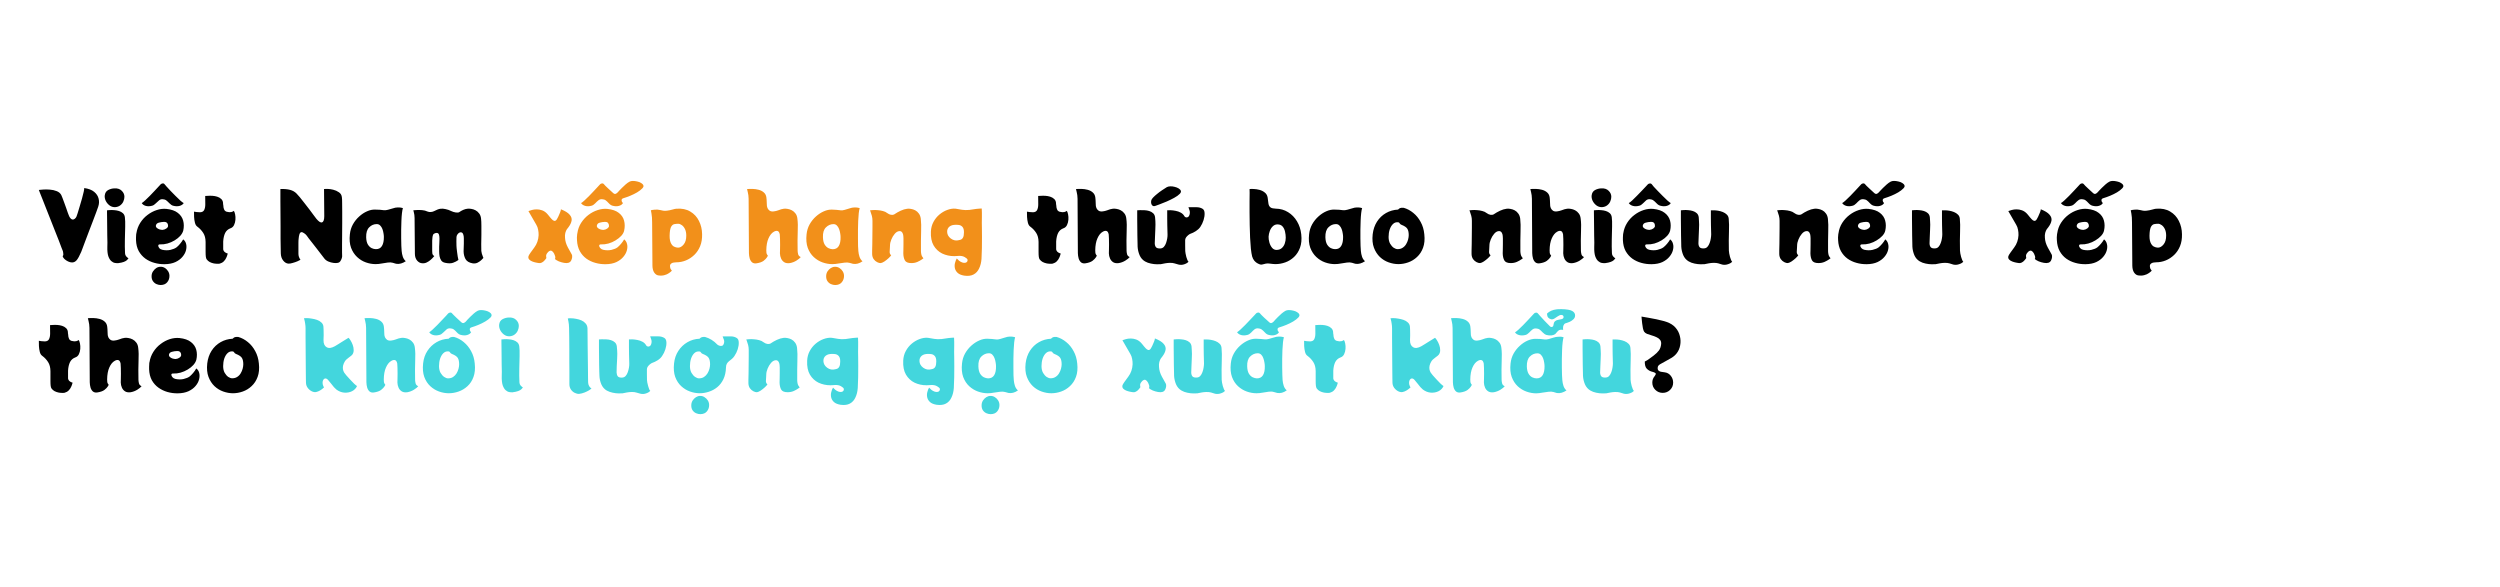 <svg version="1.1" viewBox="0.0 0.0 498.685 117.157" fill="none" stroke="none" stroke-linecap="square" stroke-miterlimit="10" xmlns:xlink="http://www.w3.org/1999/xlink" xmlns="http://www.w3.org/2000/svg"><clipPath id="p.0"><path d="m0 0l498.685 0l0 117.157l-498.685 0l0 -117.157z" clip-rule="nonzero"/></clipPath><g clip-path="url(#p.0)"><path fill="#000000" fill-opacity="0.0" d="m0 0l498.685 0l0 117.157l-498.685 0z" fill-rule="evenodd"/><path fill="#000000" fill-opacity="0.0" d="m-2.003 0.61l498.425 0l0 115.937l-498.425 0z" fill-rule="evenodd"/><path fill="#000000" d="m16.794 37.512q1.281 0.172 1.984 0.75q0.703 0.578 0.891 1.359q0.203 0.781 -0.078 1.609q-0.094 0.312 -0.391 1.094q-0.281 0.766 -0.672 1.781q-0.375 1.016 -0.797 2.078q-0.406 1.062 -0.75 1.984q-0.344 0.922 -0.562 1.5q-0.219 0.562 -0.219 0.578q-0.516 1.188 -0.906 1.656q-0.391 0.453 -0.922 0.453q-0.375 0 -0.797 -0.203q-0.422 -0.203 -0.719 -0.484q-0.297 -0.297 -0.359 -0.562q0.141 -0.141 0.141 -0.359q0 -0.234 -0.047 -0.422q-0.031 -0.203 -0.047 -0.234q-0.047 -0.094 -0.266 -0.656q-0.203 -0.578 -0.547 -1.453q-0.344 -0.891 -0.781 -1.969q-0.422 -1.094 -0.875 -2.219q-0.453 -1.125 -0.859 -2.172q-0.406 -1.062 -0.75 -1.906q-0.328 -0.844 -0.531 -1.328q-0.188 -0.5 -0.188 -0.5q0.281 -0.047 0.875 -0.078q0.609 -0.047 1.328 0.016q0.719 0.047 1.344 0.297q0.625 0.234 0.922 0.766q0.078 0.156 0.234 0.562q0.156 0.391 0.344 0.922q0.203 0.531 0.391 1.078q0.188 0.547 0.328 0.953q0.141 0.391 0.203 0.531q0.125 0.359 0.328 0.594q0.203 0.234 0.422 0.266q0.203 0.031 0.438 -0.141q0.234 -0.172 0.359 -0.469q0.062 -0.125 0.234 -0.688q0.172 -0.578 0.406 -1.344q0.234 -0.781 0.453 -1.547q0.219 -0.781 0.344 -1.359q0.125 -0.578 0.094 -0.734zm6.165 3.812q-0.625 0.016 -1.125 -0.359q-0.484 -0.375 -0.75 -0.922q-0.25 -0.547 -0.188 -1.062q0.094 -0.766 0.688 -1.078q0.594 -0.312 1.25 -0.328q0.938 -0.047 1.453 0.484q0.531 0.516 0.531 1.188q0 0.453 -0.203 0.922q-0.188 0.453 -0.609 0.781q-0.406 0.328 -1.047 0.375zm1.984 9.203q0.016 0.344 0.203 0.578q0.203 0.234 0.484 0.438q-0.125 0.172 -0.328 0.359q-0.203 0.188 -0.609 0.344q-0.406 0.156 -1.141 0.25q-0.25 0.016 -0.625 -0.047q-0.375 -0.062 -0.734 -0.375q-0.359 -0.312 -0.594 -0.984q-0.219 -0.688 -0.188 -1.875q0.031 -0.219 0.016 -0.812q-0.016 -0.594 -0.031 -1.406q0 -0.828 -0.016 -1.703q0 -0.875 -0.016 -1.625q0 -0.766 -0.016 -1.234q0 -0.484 0 -0.484q0.156 -0.016 0.562 -0.047q0.406 -0.031 0.891 0.016q0.484 0.031 0.938 0.172q0.453 0.141 0.781 0.438q0.328 0.297 0.391 0.812q0.094 0.703 0.062 1.891q-0.016 1.188 -0.062 2.578q-0.031 1.375 0.031 2.719zm7.89 -13.766q0.078 0.094 0.406 0.469q0.328 0.359 0.797 0.859q0.484 0.484 0.984 1.0q0.516 0.516 0.938 0.906q0.438 0.391 0.688 0.516q-0.25 0.406 -0.828 0.562q-0.562 0.156 -1.266 -0.031q-0.375 -0.094 -0.75 -0.484q-0.375 -0.391 -0.703 -0.641q-0.172 -0.125 -0.609 -0.172q-0.422 -0.047 -0.734 0.203q-0.312 0.25 -0.688 0.625q-0.359 0.375 -0.734 0.469q-0.688 0.188 -1.25 0.031q-0.562 -0.156 -0.812 -0.562q0.234 -0.125 0.656 -0.516q0.438 -0.406 0.953 -0.922q0.516 -0.531 0.984 -1.031q0.484 -0.516 0.797 -0.859q0.328 -0.359 0.391 -0.422q0.156 -0.141 0.391 -0.172q0.25 -0.031 0.391 0.172zm3.703 10.984q0.453 0.328 0.594 0.922q0.141 0.578 -0.031 1.266q-0.172 0.672 -0.703 1.297q-0.516 0.625 -1.406 1.047q-0.891 0.406 -2.141 0.422q-1.047 0.016 -2.047 -0.266q-0.984 -0.266 -1.797 -0.844q-0.812 -0.594 -1.328 -1.5q-0.5 -0.922 -0.547 -2.188q-0.016 -0.266 0 -0.531q0.016 -0.281 0.031 -0.594q0.016 -0.062 0.016 -0.125q0 -0.078 0.031 -0.141q0.172 -1.125 0.766 -2.062q0.594 -0.938 1.453 -1.578q0.859 -0.656 1.828 -0.969q0.984 -0.328 1.938 -0.234q1.469 0.156 2.281 0.797q0.812 0.625 1.062 1.547q0.25 0.922 0.016 1.984q-0.141 0.531 -0.594 1.047q-0.453 0.5 -1.125 0.906q-0.672 0.406 -1.438 0.625q-0.75 0.203 -1.453 0.172q-0.359 -0.016 -0.375 0.234q-0.016 0.234 0.203 0.5q0.219 0.266 0.594 0.344q0.875 0.188 1.641 0.016q0.781 -0.188 1.203 -0.5q0.344 -0.266 0.703 -0.703q0.375 -0.438 0.625 -0.891zm-4.094 -1.891q0.438 -0.047 0.75 -0.281q0.328 -0.234 0.328 -0.484q0.016 -0.375 -0.188 -0.609q-0.188 -0.234 -0.641 -0.219q-0.531 0.016 -1.016 0.156q-0.484 0.125 -0.578 0.562q-0.047 0.25 0.172 0.469q0.219 0.203 0.547 0.312q0.344 0.109 0.625 0.094zm1.359 9.188q0 0.719 -0.438 1.25q-0.438 0.547 -1.312 0.562q-0.406 0 -0.844 -0.188q-0.422 -0.188 -0.703 -0.594q-0.281 -0.391 -0.266 -1.031q0.016 -0.5 0.281 -0.906q0.266 -0.406 0.656 -0.672q0.406 -0.25 0.844 -0.25q0.484 -0.016 0.891 0.25q0.406 0.266 0.641 0.672q0.25 0.422 0.25 0.906zm12.817 -12.984q0.188 0.188 0.281 0.688q0.109 0.5 0.062 1.094q-0.047 0.578 -0.281 1.062q-0.234 0.469 -0.688 0.625q-0.734 0.266 -1.078 0.938q-0.328 0.672 -0.391 1.703l0 1.578q0.047 0.297 0.25 0.484q0.219 0.188 0.438 0.266q0.219 0.078 0.219 0.078q0 0 -0.078 0.266q-0.062 0.25 -0.234 0.609q-0.156 0.359 -0.484 0.688q-0.312 0.312 -0.812 0.453q-0.266 0.047 -0.703 0.016q-0.438 -0.016 -0.891 -0.172q-0.438 -0.141 -0.734 -0.406q-0.172 -0.156 -0.281 -0.312q-0.109 -0.172 -0.156 -0.5q-0.047 -0.344 -0.047 -0.969l0 -1.984q-0.016 -1.094 -0.469 -1.797q-0.453 -0.719 -1.172 -1.25q-0.344 -0.234 -0.484 -0.781q-0.141 -0.562 -0.172 -1.172q-0.031 -0.625 -0.016 -1.047q0.094 0.016 0.5 0.078q0.406 0.047 0.703 0.047q0.609 -0.016 0.828 -0.453q0.219 -0.453 0.219 -1.125l-0.016 -1.672q0.172 -0.016 0.562 -0.031q0.406 -0.031 0.891 0q0.484 0.031 0.938 0.172q0.469 0.141 0.797 0.453q0.328 0.297 0.375 0.797q0 0.047 0 0.141q0.016 0.078 0.016 0.188l0.016 0q0 0.25 0.062 0.594q0.078 0.328 0.203 0.547q0.141 0.188 0.406 0.281q0.281 0.078 0.547 0.094q0.281 0 0.406 -0.031q0.203 -0.062 0.297 -0.109q0.094 -0.047 0.172 -0.125zm21.582 -2.688q0.047 0.328 0.047 1.078q0.016 0.75 0.016 1.797q0 1.047 0 2.203q0 1.156 -0.016 2.297q0 1.141 -0.016 2.078q0 0.922 0 1.516q0 0.578 0.016 0.656q0.031 0.156 -0.062 0.484q-0.094 0.328 -0.297 0.625q-0.203 0.281 -0.516 0.328q-0.297 0.078 -0.828 0.016q-0.531 -0.062 -1.078 -0.297q-0.531 -0.234 -0.844 -0.688q-0.188 -0.266 -0.578 -0.75q-0.375 -0.5 -0.828 -1.078q-0.453 -0.594 -0.891 -1.141q-0.438 -0.562 -0.75 -0.953q-0.297 -0.406 -0.359 -0.5q-0.172 -0.266 -0.562 -0.531q-0.375 -0.266 -0.594 -0.188q-0.234 0.062 -0.344 0.453q-0.109 0.375 -0.141 0.812q-0.047 0.281 -0.047 0.844q0 0.562 0 1.172q0.016 0.594 0 0.969q-0.016 0.656 0.406 1.25q-0.141 0.094 -0.594 0.297q-0.438 0.188 -0.953 0.328q-0.5 0.156 -0.859 0.141q-0.594 -0.047 -1.047 -0.625q-0.453 -0.578 -0.469 -1.438q0 -0.156 -0.016 -0.922q-0.016 -0.781 -0.031 -1.938q0 -1.156 0 -2.5q0 -1.344 -0.016 -2.656q0 -1.328 -0.016 -2.406q0 -1.094 0 -1.75q0 -0.656 0 -0.656q1.141 -0.031 1.922 0.172q0.781 0.203 1.297 0.734q0.234 0.219 0.656 0.734q0.438 0.516 0.938 1.188q0.516 0.656 1.016 1.312q0.5 0.656 0.859 1.156q0.375 0.484 0.484 0.641q0.312 0.375 0.609 0.594q0.312 0.203 0.516 0.125q0.453 -0.141 0.453 -1.25l-0.047 -5.406q0.203 -0.031 0.719 -0.016q0.516 0.016 1.094 0.156q0.641 0.156 1.156 0.516q0.531 0.344 0.594 1.016zm11.856 9.672q0.016 0.406 0.062 1.016q0.047 0.594 0.234 1.156q0.188 0.547 0.594 0.891q-0.469 0.312 -0.953 0.453q-0.484 0.141 -0.953 0.062q-0.125 -0.031 -0.281 -0.078q-0.141 -0.047 -0.406 -0.125q-0.422 -0.125 -1.0 -0.047q-0.578 0.062 -1.203 0.188q-0.625 0.125 -1.234 0.125q-0.969 0 -1.938 -0.344q-0.969 -0.344 -1.75 -1.078q-0.781 -0.734 -1.203 -1.844q-0.406 -1.125 -0.234 -2.688q0.109 -1.078 0.609 -1.984q0.516 -0.906 1.25 -1.562q0.734 -0.672 1.562 -1.031q0.828 -0.375 1.625 -0.344q0.594 0.016 0.922 0.031q0.328 0.016 0.844 0.094q0.312 0.031 0.797 -0.094q0.484 -0.125 0.984 -0.281q0.5 -0.172 0.844 -0.172q0.547 -0.016 0.766 0.031q0.234 0.047 0.375 0.094q-0.109 0.328 -0.188 1.0q-0.078 0.672 -0.109 1.531q-0.016 0.844 -0.047 1.766q-0.016 0.906 0 1.75q0.016 0.828 0.031 1.484zm-7.016 -1.719q0.031 0.938 0.344 1.453q0.312 0.5 0.75 0.719q0.438 0.203 0.844 0.203q0.828 0.016 1.219 -0.641q0.391 -0.656 0.375 -1.812q0 -0.312 -0.078 -0.734q-0.062 -0.438 -0.219 -0.844q-0.156 -0.406 -0.438 -0.688q-0.266 -0.281 -0.688 -0.281q-0.859 0 -1.5 0.641q-0.641 0.625 -0.609 1.984zm22.967 2.719q0.016 0.234 0.109 0.562q0.109 0.312 0.203 0.578q0.109 0.266 0.109 0.266q-0.094 0.109 -0.391 0.406q-0.297 0.297 -0.75 0.531q-0.453 0.234 -1.031 0.141q-1.031 -0.188 -1.406 -0.859q-0.359 -0.672 -0.375 -1.531q0 -0.141 0.016 -0.562q0.031 -0.438 0.031 -0.969q0.016 -0.531 0 -1.0q0 -0.484 -0.078 -0.703q-0.109 -0.438 -0.344 -0.531q-0.219 -0.094 -0.469 0.031q-0.234 0.125 -0.406 0.391q-0.172 0.25 -0.172 0.547q-0.016 0.469 -0.016 0.812q0 0.328 0.016 0.875q0 0.125 0.031 0.484q0.047 0.344 0.094 0.797q0.062 0.453 0.125 0.875q0.078 0.406 0.141 0.672q-0.453 0.344 -1.078 0.562q-0.625 0.219 -1.594 0q-0.516 -0.109 -0.766 -0.469q-0.234 -0.359 -0.328 -0.828q-0.078 -0.469 -0.078 -0.969q0 -0.516 0 -0.938q0 -0.219 0.031 -0.656q0.031 -0.453 0.031 -0.938q0 -0.5 -0.094 -0.797q-0.078 -0.25 -0.234 -0.312q-0.156 -0.062 -0.266 -0.047q-0.297 0.016 -0.516 0.172q-0.219 0.141 -0.281 0.609q-0.047 0.234 -0.062 0.75q0 0.5 0 1.078q0 0.562 0 1.0q0.016 0.422 0.031 0.5q0.062 0.266 0.219 0.391q0.172 0.109 0.172 0.109q0 0 -0.203 0.234q-0.188 0.234 -0.531 0.531q-0.328 0.297 -0.781 0.516q-0.438 0.219 -0.953 0.156q-0.516 -0.031 -0.953 -0.516q-0.438 -0.5 -0.453 -1.344l-0.062 -7.172q-0.016 -0.672 -0.141 -1.094q-0.109 -0.438 -0.109 -0.438q0.188 -0.031 0.672 -0.047q0.484 -0.031 1.078 0.016q0.594 0.047 1.078 0.281q0.297 0.125 0.672 0.094q0.391 -0.031 0.672 -0.188q0.328 -0.172 0.641 -0.297q0.328 -0.141 0.672 -0.172q0.391 -0.047 0.953 0.078q0.562 0.109 1.156 0.406q0.375 0.188 0.875 0.266q0.5 0.062 0.688 -0.062q0.375 -0.266 0.797 -0.453q0.422 -0.188 0.844 -0.234q0.312 -0.047 0.75 0.031q0.453 0.062 0.859 0.281q0.422 0.219 0.734 0.641q0.312 0.406 0.375 1.047q0.062 0.531 0.062 1.406q0.016 0.859 0 1.828q-0.016 0.953 -0.031 1.812q0 0.844 0.016 1.359z" fill-rule="nonzero"/><path fill="#f2901a" d="m114.066 50.778q0.094 0.172 0.062 0.531q-0.031 0.344 -0.203 0.672q-0.172 0.328 -0.531 0.438q-0.344 0.109 -0.875 0.016q-0.531 -0.094 -1.047 -0.297q-0.5 -0.219 -0.781 -0.469q0.141 -0.25 0.047 -0.562q-0.094 -0.312 -0.188 -0.484q-0.016 -0.031 -0.125 -0.203q-0.109 -0.172 -0.281 -0.312q-0.172 -0.156 -0.391 -0.109q-0.094 0.016 -0.25 0.125q-0.156 0.109 -0.344 0.359q-0.25 0.312 -0.219 0.656q0.047 0.344 0.047 0.344q0 0 -0.172 0.234q-0.156 0.219 -0.438 0.469q-0.281 0.234 -0.625 0.297q-0.188 0.016 -0.609 -0.062q-0.406 -0.062 -0.859 -0.219q-0.453 -0.156 -0.719 -0.438q-0.25 -0.281 -0.141 -0.672q0.062 -0.203 0.406 -0.688q0.344 -0.5 0.75 -1.031q0.391 -0.516 0.609 -1.141q0.219 -0.625 0.25 -1.312q0.016 -0.562 -0.094 -1.094q-0.094 -0.547 -0.359 -0.984l-1.578 -2.734q0.266 -0.109 0.688 -0.219q0.438 -0.125 0.969 -0.125q0.531 0 1.062 0.188q0.531 0.188 0.969 0.641q0.047 0.031 0.234 0.266q0.203 0.219 0.391 0.484q0.375 0.453 0.562 0.578q0.203 0.125 0.266 0.141q0.219 0.016 0.344 -0.094q0.125 -0.109 0.219 -0.281q0.078 -0.109 0.25 -0.469q0.188 -0.375 0.344 -0.797q0.172 -0.422 0.188 -0.672q1.25 0.5 1.734 1.078q0.5 0.562 0.391 1.188q-0.109 0.625 -0.625 1.312q-0.031 0.078 -0.141 0.188q-0.109 0.109 -0.156 0.188q-0.203 0.297 -0.328 0.75q-0.109 0.453 -0.062 0.969q0.047 0.969 0.578 1.953q0.266 0.484 0.453 0.812q0.203 0.328 0.328 0.594zm11.495 -14.531q0.266 -0.156 0.672 -0.156q0.422 0 0.875 0.109q0.469 0.094 0.797 0.312q0.344 0.203 0.438 0.484q0.094 0.266 -0.234 0.594q-0.375 0.391 -1.016 0.781q-0.641 0.375 -1.359 0.672q-0.719 0.297 -1.344 0.484q-0.344 0.094 -0.391 0.328q-0.031 0.219 0.078 0.422q0.125 0.188 0.188 0.234q-0.234 0.406 -0.812 0.562q-0.562 0.156 -1.25 -0.031q-0.391 -0.094 -0.766 -0.5q-0.359 -0.406 -0.703 -0.641q-0.156 -0.109 -0.594 -0.156q-0.422 -0.047 -0.734 0.188q-0.328 0.25 -0.688 0.641q-0.359 0.375 -0.734 0.469q-0.688 0.188 -1.25 0.031q-0.562 -0.156 -0.828 -0.562q0.25 -0.125 0.672 -0.516q0.438 -0.406 0.953 -0.922q0.516 -0.531 0.984 -1.031q0.484 -0.516 0.797 -0.859q0.328 -0.359 0.391 -0.422q0.141 -0.141 0.375 -0.172q0.25 -0.031 0.406 0.172q0.031 0.062 0.281 0.312q0.266 0.234 0.578 0.547q0.312 0.297 0.594 0.547q0.281 0.25 0.375 0.344q0.266 0.234 0.484 0.156q0.219 -0.078 0.406 -0.281q0.203 -0.219 0.344 -0.375q0.188 -0.203 0.516 -0.531q0.344 -0.344 0.734 -0.688q0.391 -0.344 0.766 -0.547zm-1.062 11.5q0.438 0.328 0.578 0.922q0.156 0.578 -0.031 1.266q-0.172 0.672 -0.703 1.297q-0.516 0.625 -1.391 1.047q-0.875 0.406 -2.125 0.422q-1.078 0.016 -2.062 -0.266q-0.984 -0.266 -1.797 -0.844q-0.812 -0.594 -1.312 -1.5q-0.5 -0.922 -0.562 -2.188q-0.016 -0.266 -0.016 -0.531q0.016 -0.281 0.047 -0.594q0 -0.062 0.016 -0.125q0.016 -0.078 0.031 -0.141q0.156 -1.125 0.75 -2.062q0.609 -0.938 1.453 -1.578q0.859 -0.656 1.844 -0.969q0.984 -0.328 1.938 -0.234q1.469 0.156 2.281 0.797q0.812 0.625 1.047 1.547q0.25 0.922 0.016 1.984q-0.109 0.531 -0.578 1.047q-0.469 0.5 -1.141 0.906q-0.656 0.406 -1.422 0.625q-0.75 0.203 -1.453 0.172q-0.359 -0.016 -0.391 0.234q-0.016 0.234 0.219 0.5q0.234 0.266 0.594 0.344q0.859 0.188 1.641 0.016q0.797 -0.188 1.203 -0.5q0.328 -0.266 0.703 -0.703q0.375 -0.438 0.625 -0.891zm-4.094 -1.891q0.438 -0.047 0.75 -0.281q0.312 -0.234 0.328 -0.484q0 -0.375 -0.188 -0.609q-0.172 -0.234 -0.656 -0.219q-0.531 0.016 -1.016 0.156q-0.469 0.125 -0.562 0.562q-0.047 0.25 0.156 0.469q0.219 0.203 0.547 0.312q0.344 0.109 0.641 0.094zm14.507 -4.219q1.656 -0.125 2.781 0.562q1.141 0.672 1.734 1.875q0.609 1.203 0.625 2.656q0.031 1.344 -0.391 2.375q-0.422 1.031 -1.172 1.75q-0.75 0.719 -1.672 1.094q-0.922 0.375 -1.891 0.375q-0.203 0 -0.531 0.047q-0.328 0.047 -0.531 0.219q-0.141 0.125 -0.188 0.266q-0.047 0.156 -0.016 0.359q0.031 0.344 0.141 0.484q0.125 0.141 0.219 0.297q-0.203 0.234 -0.578 0.484q-0.359 0.266 -0.906 0.406q-0.531 0.156 -1.25 0.047q-0.453 -0.078 -0.797 -0.578q-0.328 -0.5 -0.344 -1.359l-0.062 -8.672q0 -1.047 -0.125 -1.703q-0.125 -0.672 -0.125 -0.672q0.234 -0.078 0.766 -0.125q0.531 -0.062 1.109 0.078q0.234 0.047 0.578 0.125q0.344 0.062 0.75 0q0.547 -0.062 1.078 -0.219q0.547 -0.156 0.797 -0.172zm0.344 7.766q0.594 0 1.109 -0.625q0.531 -0.625 0.531 -1.766q0 -0.766 -0.25 -1.297q-0.25 -0.531 -0.625 -0.797q-0.375 -0.281 -0.719 -0.281q-0.359 0 -0.734 0.062q-0.359 0.047 -0.625 0.422q-0.266 0.375 -0.344 1.328q-0.094 1.234 0.156 1.875q0.25 0.625 0.672 0.859q0.438 0.219 0.828 0.219zm23.851 0.641q0.016 0.344 0.109 0.703q0.109 0.359 0.516 0.531q-0.234 0.312 -0.859 0.703q-0.609 0.375 -1.312 0.5q-0.656 0.094 -1.094 -0.156q-0.438 -0.266 -0.656 -0.75q-0.219 -0.484 -0.234 -1.047q0 -0.141 0.016 -0.609q0.016 -0.484 0.016 -1.094q0 -0.625 -0.016 -1.172q0 -0.562 -0.047 -0.891q-0.125 -0.609 -0.453 -0.688q-0.312 -0.094 -0.734 0.156q-0.641 0.359 -1.062 1.312q-0.422 0.938 -0.438 2.391q-0.016 0.578 0.141 0.828q0.172 0.25 0.172 0.25q0 0 -0.188 0.328q-0.188 0.312 -0.672 0.688q-0.484 0.359 -1.422 0.5q-0.516 0.078 -0.859 -0.188q-0.328 -0.281 -0.484 -0.781q-0.141 -0.5 -0.156 -1.062l-0.062 -10.844q-0.016 -0.766 -0.172 -1.344q-0.141 -0.594 -0.141 -0.594q0.469 -0.047 1.094 -0.031q0.625 0.016 1.219 0.172q0.609 0.156 1.031 0.531q0.438 0.375 0.516 1.016q0.016 0.125 0.047 0.5q0.031 0.359 0.031 0.719q-0.016 0.531 0.141 0.891q0.172 0.344 0.453 0.531q0.312 0.188 0.797 0.125q0.484 -0.062 0.859 -0.203q0.375 -0.141 0.625 -0.219q0.25 -0.078 0.531 -0.109q0.312 -0.047 0.734 0.031q0.438 0.062 0.859 0.281q0.422 0.219 0.734 0.641q0.312 0.406 0.375 1.047q0.141 1.078 0.062 2.641q-0.062 1.547 -0.016 3.766zm12.05 -0.984q0.016 0.406 0.062 1.016q0.047 0.594 0.234 1.156q0.188 0.547 0.594 0.891q-0.969 0.672 -1.906 0.5q-0.125 -0.031 -0.266 -0.078q-0.141 -0.031 -0.406 -0.109q-0.422 -0.125 -1.0 -0.047q-0.578 0.062 -1.219 0.172q-0.625 0.125 -1.234 0.125q-0.969 0 -1.938 -0.344q-0.969 -0.344 -1.75 -1.062q-0.781 -0.719 -1.203 -1.844q-0.406 -1.141 -0.234 -2.703q0.109 -1.078 0.609 -1.984q0.516 -0.906 1.25 -1.562q0.75 -0.672 1.578 -1.031q0.844 -0.375 1.625 -0.344q0.594 0.016 0.906 0.047q0.328 0.016 0.844 0.094q0.328 0.047 0.797 -0.094q0.484 -0.141 0.984 -0.297q0.5 -0.172 0.844 -0.172q0.547 -0.016 0.766 0.031q0.234 0.047 0.391 0.094q-0.109 0.344 -0.188 1.016q-0.062 0.656 -0.109 1.516q-0.031 0.844 -0.047 1.766q0 0.906 0 1.75q0 0.844 0.016 1.5zm-7.0 -1.734q0.031 0.938 0.344 1.453q0.312 0.5 0.75 0.719q0.438 0.203 0.844 0.219q0.828 0 1.219 -0.641q0.391 -0.656 0.359 -1.812q0 -0.312 -0.078 -0.734q-0.062 -0.438 -0.219 -0.844q-0.156 -0.422 -0.438 -0.703q-0.266 -0.281 -0.688 -0.281q-0.859 0.016 -1.5 0.656q-0.641 0.625 -0.594 1.969zm4.203 7.719q0 0.719 -0.438 1.25q-0.438 0.547 -1.312 0.562q-0.422 0 -0.859 -0.188q-0.422 -0.188 -0.703 -0.594q-0.266 -0.391 -0.25 -1.031q0.016 -0.5 0.266 -0.906q0.266 -0.406 0.672 -0.672q0.406 -0.25 0.812 -0.25q0.5 -0.016 0.906 0.25q0.422 0.266 0.656 0.672q0.25 0.422 0.25 0.906zm15.342 -5.0q0.031 0.828 0.266 1.156q0.234 0.328 0.234 0.328q0 0 -0.328 0.234q-0.328 0.234 -0.875 0.484q-0.547 0.234 -1.203 0.234q-1.0 0 -1.297 -0.547q-0.297 -0.547 -0.312 -1.406q0 -0.141 0.016 -0.641q0.016 -0.516 0.016 -1.156q0.016 -0.641 0 -1.188q-0.016 -0.547 -0.078 -0.781q-0.203 -0.75 -0.797 -0.656q-0.469 0.062 -0.875 0.547q-0.406 0.469 -0.672 1.125q-0.266 0.641 -0.266 1.219q0 0.312 -0.031 0.609q-0.016 0.281 -0.031 0.516q-0.031 0.172 0.031 0.422q0.078 0.234 0.266 0.375q-0.141 0.234 -0.531 0.594q-0.375 0.344 -0.812 0.641q-0.438 0.281 -0.75 0.328q-0.297 0.016 -0.703 -0.188q-0.406 -0.203 -0.703 -0.609q-0.281 -0.422 -0.297 -1.0q0 -0.156 0 -0.688q0.016 -0.547 0.031 -1.312q0.016 -0.766 0.016 -1.625q0.016 -0.859 0.016 -1.656q0 -0.797 0 -1.375q0 -0.516 -0.125 -0.984q-0.125 -0.469 -0.25 -0.781q-0.109 -0.312 -0.109 -0.312q0.172 -0.031 0.578 -0.047q0.422 -0.031 0.938 0.016q0.531 0.031 1.047 0.172q0.516 0.125 0.859 0.406q0.375 0.281 0.75 0.344q0.391 0.062 0.625 -0.062q0.641 -0.438 1.312 -0.75q0.672 -0.312 1.312 -0.391q0.312 -0.047 0.734 0.031q0.438 0.062 0.859 0.281q0.422 0.219 0.719 0.641q0.312 0.406 0.391 1.047q0.125 1.078 0.062 2.641q-0.047 1.547 -0.031 3.766zm12.13 -8.453q0.047 0.859 0.031 1.656q-0.016 0.797 -0.016 1.188q0 0.203 0.016 0.969q0.016 0.766 0.016 1.859q0.016 1.078 -0.016 2.234q-0.016 1.156 -0.078 2.141q-0.078 1.078 -0.469 1.891q-0.375 0.828 -1.109 1.219q-0.719 0.391 -1.859 0.234q-0.859 -0.141 -1.297 -0.531q-0.438 -0.391 -0.562 -0.906q-0.125 -0.516 0 -1.047q0.125 -0.531 0.359 -0.938q0.172 0.203 0.453 0.438q0.297 0.234 0.641 0.359q0.344 0.125 0.672 0.047q0.203 -0.062 0.312 -0.219q0.109 -0.156 0.078 -0.375q-0.047 -0.234 -0.547 -0.516q-0.484 -0.297 -1.266 -0.25q-0.297 0.016 -0.469 0.031q-0.172 0.016 -0.391 0.016q-1.281 0 -2.375 -0.516q-1.078 -0.531 -1.719 -1.609q-0.625 -1.078 -0.547 -2.766q0.047 -1.078 0.516 -1.938q0.469 -0.875 1.203 -1.484q0.734 -0.609 1.562 -0.906q0.844 -0.312 1.625 -0.25q0.094 0 0.375 0.062q0.281 0.047 0.547 0.094q0.281 0.047 0.375 0.062q0.656 0.109 1.469 0.031q0.812 -0.094 1.391 -0.203q0.375 -0.047 0.719 -0.062q0.359 -0.016 0.359 -0.016zm-5.531 3.266q-0.75 0.078 -1.125 0.562q-0.359 0.484 -0.188 1.219q0.078 0.328 0.359 0.656q0.297 0.328 0.703 0.516q0.406 0.188 0.828 0.156q0.406 -0.047 0.719 -0.141q0.328 -0.109 0.5 -0.438q0.188 -0.344 0.188 -1.062q0 -0.734 -0.297 -1.062q-0.281 -0.328 -0.734 -0.391q-0.453 -0.062 -0.953 -0.016z" fill-rule="nonzero"/><path fill="#000000" d="m212.772 42.059q0.188 0.188 0.281 0.688q0.109 0.5 0.062 1.094q-0.047 0.578 -0.281 1.062q-0.234 0.469 -0.688 0.625q-0.734 0.266 -1.078 0.938q-0.328 0.672 -0.391 1.703l0 1.578q0.047 0.297 0.25 0.484q0.219 0.188 0.438 0.266q0.219 0.078 0.219 0.078q0 0 -0.078 0.266q-0.062 0.25 -0.234 0.609q-0.156 0.359 -0.484 0.688q-0.312 0.312 -0.812 0.453q-0.266 0.047 -0.703 0.016q-0.438 -0.016 -0.891 -0.172q-0.438 -0.141 -0.734 -0.406q-0.172 -0.156 -0.281 -0.312q-0.109 -0.172 -0.156 -0.5q-0.047 -0.344 -0.047 -0.969l0 -1.984q-0.016 -1.094 -0.469 -1.797q-0.453 -0.719 -1.172 -1.25q-0.344 -0.234 -0.484 -0.781q-0.141 -0.562 -0.172 -1.172q-0.031 -0.625 -0.016 -1.047q0.094 0.016 0.5 0.078q0.406 0.047 0.703 0.047q0.609 -0.016 0.828 -0.453q0.219 -0.453 0.219 -1.125l-0.016 -1.672q0.172 -0.016 0.562 -0.031q0.406 -0.031 0.891 0q0.484 0.031 0.938 0.172q0.469 0.141 0.797 0.453q0.328 0.297 0.375 0.797q0 0.047 0 0.141q0.016 0.078 0.016 0.188l0.016 0q0 0.25 0.062 0.594q0.078 0.328 0.203 0.547q0.141 0.188 0.406 0.281q0.281 0.078 0.547 0.094q0.281 0 0.406 -0.031q0.203 -0.062 0.297 -0.109q0.094 -0.047 0.172 -0.125zm11.948 7.984q0.016 0.344 0.109 0.703q0.109 0.359 0.516 0.531q-0.234 0.312 -0.859 0.703q-0.609 0.375 -1.312 0.5q-0.656 0.094 -1.094 -0.156q-0.438 -0.266 -0.656 -0.75q-0.219 -0.484 -0.234 -1.047q0 -0.141 0.016 -0.609q0.016 -0.484 0.016 -1.094q0 -0.625 -0.016 -1.172q0 -0.562 -0.047 -0.891q-0.125 -0.609 -0.453 -0.688q-0.312 -0.094 -0.734 0.156q-0.641 0.359 -1.062 1.312q-0.422 0.938 -0.438 2.391q-0.016 0.578 0.141 0.828q0.172 0.25 0.172 0.25q0 0 -0.188 0.328q-0.188 0.312 -0.672 0.688q-0.484 0.359 -1.422 0.5q-0.516 0.078 -0.859 -0.188q-0.328 -0.281 -0.484 -0.781q-0.141 -0.5 -0.156 -1.062l-0.062 -10.844q-0.016 -0.766 -0.172 -1.344q-0.141 -0.594 -0.141 -0.594q0.469 -0.047 1.094 -0.031q0.625 0.016 1.219 0.172q0.609 0.156 1.031 0.531q0.438 0.375 0.516 1.016q0.016 0.125 0.047 0.5q0.031 0.359 0.031 0.719q-0.016 0.531 0.141 0.891q0.172 0.344 0.453 0.531q0.312 0.188 0.797 0.125q0.484 -0.062 0.859 -0.203q0.375 -0.141 0.625 -0.219q0.25 -0.078 0.531 -0.109q0.312 -0.047 0.734 0.031q0.438 0.062 0.859 0.281q0.422 0.219 0.734 0.641q0.312 0.406 0.375 1.047q0.141 1.078 0.062 2.641q-0.062 1.547 -0.016 3.766zm8.048 -12.719q0.266 -0.141 0.688 -0.156q0.422 -0.016 0.875 0.109q0.453 0.109 0.781 0.312q0.344 0.203 0.438 0.484q0.094 0.266 -0.219 0.594q-0.391 0.406 -1.109 0.797q-0.719 0.391 -1.5 0.734q-0.766 0.328 -1.406 0.562q-0.625 0.234 -0.859 0.312q-0.453 0.172 -0.703 -0.203q-0.234 -0.391 -0.094 -0.938q0.062 -0.219 0.375 -0.547q0.312 -0.328 0.781 -0.703q0.469 -0.391 0.984 -0.734q0.516 -0.359 0.969 -0.625zm7.141 4.344q0.359 0.234 0.375 0.859q0.031 0.625 -0.203 1.375q-0.234 0.75 -0.656 1.375q-0.344 0.484 -0.891 0.828q-0.531 0.344 -1.125 0.547q-0.172 0.062 -0.406 0.266q-0.234 0.188 -0.422 0.453q-0.172 0.266 -0.172 0.531q0.016 0.484 0 1.031q0 0.531 0.016 1.141q0 0.156 0.062 0.484q0.062 0.328 0.156 0.703q0.109 0.359 0.219 0.625q0.109 0.25 0.219 0.312q-0.25 0.312 -0.828 0.516q-0.578 0.203 -1.156 0.062q-0.453 -0.109 -0.812 -0.234q-0.359 -0.125 -0.969 -0.109q-0.453 0.016 -0.891 0.094q-0.438 0.094 -0.875 0.172q-0.234 0.031 -0.781 0.016q-0.547 0 -1.203 -0.141q-0.641 -0.125 -1.156 -0.422q-0.734 -0.422 -1.094 -1.25q-0.344 -0.828 -0.391 -1.688q0 -0.219 -0.016 -0.812q-0.016 -0.594 -0.031 -1.406q0 -0.828 -0.016 -1.703q0 -0.875 -0.016 -1.625q0 -0.766 0 -1.234q0 -0.484 0 -0.484q0.172 -0.016 0.562 -0.031q0.406 -0.016 0.891 0.016q0.484 0.016 0.938 0.156q0.453 0.141 0.781 0.438q0.328 0.297 0.391 0.812q0.047 0.406 0.062 0.75q0.031 0.328 0.016 0.734q0 0.391 -0.031 0.984q-0.031 0.578 -0.062 1.484q-0.047 0.719 -0.047 1.25q0.016 0.516 0.25 0.781q0.25 0.266 0.875 0.234q0.406 -0.016 0.688 -0.312q0.281 -0.312 0.438 -0.766q0.156 -0.453 0.234 -0.906q0.078 -0.469 0.062 -0.828q0 -0.078 -0.016 -0.578q-0.016 -0.516 -0.031 -1.219q0 -0.703 -0.016 -1.391q0 -0.688 0 -1.141q0 -0.469 0 -0.469q0.188 -0.031 0.656 -0.016q0.469 0.016 1.016 0.125q0.547 0.094 1.031 0.359q0.484 0.266 0.719 0.703q0.094 0.172 0.297 0.234q0.203 0.062 0.406 -0.047q0.219 -0.109 0.312 -0.422q0.156 -0.484 0.016 -0.906q-0.125 -0.422 -0.219 -0.641q0.984 0 1.641 0q0.672 0 1.203 0.328zm19.656 5.062q0.172 1.562 -0.25 2.688q-0.406 1.109 -1.188 1.844q-0.781 0.734 -1.75 1.078q-0.969 0.344 -1.938 0.344q-0.453 0 -1.094 -0.094q-0.641 -0.094 -1.172 0.078q-0.172 0.047 -0.328 0.078q-0.141 0.047 -0.375 0.031q-0.219 -0.031 -0.578 -0.219q-0.359 -0.172 -0.672 -0.531q-0.312 -0.375 -0.453 -0.875q-0.141 -0.562 -0.25 -1.531q-0.094 -0.984 -0.156 -2.203q-0.062 -1.219 -0.078 -2.516q-0.016 -1.297 -0.031 -2.531q0 -1.234 0 -2.234q0.016 -1.016 0.016 -1.656q0 -0.656 -0.016 -0.766q0.281 -0.047 0.828 -0.016q0.547 0.016 1.141 0.172q0.609 0.156 1.062 0.531q0.469 0.359 0.578 1.0q0.094 0.609 0.156 1.188q0.078 0.562 0.484 0.828q0.156 0.094 0.422 0.141q0.266 0.031 0.562 0.062q1.359 0.016 2.453 0.703q1.094 0.672 1.781 1.828q0.688 1.141 0.844 2.578zm-4.922 3.125q0.656 -0.016 1.047 -0.375q0.406 -0.359 0.594 -0.922q0.188 -0.562 0.188 -1.141q0 -0.594 -0.141 -1.203q-0.125 -0.609 -0.484 -1.031q-0.359 -0.422 -1.031 -0.422q-0.547 0 -0.938 0.391q-0.391 0.375 -0.594 0.953q-0.203 0.562 -0.234 1.109q-0.016 0.516 0.156 1.141q0.172 0.625 0.531 1.062q0.359 0.438 0.906 0.438zm16.753 -0.812q0.016 0.406 0.062 1.016q0.047 0.594 0.234 1.156q0.188 0.547 0.594 0.891q-0.469 0.312 -0.953 0.453q-0.484 0.141 -0.953 0.062q-0.125 -0.031 -0.281 -0.078q-0.141 -0.047 -0.406 -0.125q-0.422 -0.125 -1.0 -0.047q-0.578 0.062 -1.203 0.188q-0.625 0.125 -1.234 0.125q-0.969 0 -1.938 -0.344q-0.969 -0.344 -1.75 -1.078q-0.781 -0.734 -1.203 -1.844q-0.406 -1.125 -0.234 -2.688q0.109 -1.078 0.609 -1.984q0.516 -0.906 1.25 -1.562q0.734 -0.672 1.562 -1.031q0.828 -0.375 1.625 -0.344q0.594 0.016 0.922 0.031q0.328 0.016 0.844 0.094q0.312 0.031 0.797 -0.094q0.484 -0.125 0.984 -0.281q0.5 -0.172 0.844 -0.172q0.547 -0.016 0.766 0.031q0.234 0.047 0.375 0.094q-0.109 0.328 -0.188 1.0q-0.078 0.672 -0.109 1.531q-0.016 0.844 -0.047 1.766q-0.016 0.906 0 1.75q0.016 0.828 0.031 1.484zm-7.016 -1.719q0.031 0.938 0.344 1.453q0.312 0.5 0.75 0.719q0.438 0.203 0.844 0.203q0.828 0.016 1.219 -0.641q0.391 -0.656 0.375 -1.812q0 -0.312 -0.078 -0.734q-0.062 -0.438 -0.219 -0.844q-0.156 -0.406 -0.438 -0.688q-0.266 -0.281 -0.688 -0.281q-0.859 0 -1.5 0.641q-0.641 0.625 -0.609 1.984zm19.733 -0.594q0.172 1.562 -0.25 2.688q-0.406 1.109 -1.203 1.844q-0.781 0.734 -1.766 1.078q-0.969 0.344 -1.953 0.344q-0.938 0 -1.922 -0.344q-0.984 -0.344 -1.766 -1.078q-0.766 -0.734 -1.188 -1.844q-0.422 -1.125 -0.25 -2.688q0.172 -1.438 0.859 -2.516q0.703 -1.094 1.797 -1.719q1.094 -0.625 2.406 -0.688q0.062 -0.031 0.141 -0.125q0.094 -0.109 0.312 -0.188q0.219 -0.078 0.656 -0.047q1.062 0.297 1.938 1.031q0.891 0.719 1.469 1.812q0.594 1.078 0.719 2.438zm-5.328 2.969q0.594 0 1.016 -0.281q0.438 -0.281 0.688 -0.719q0.266 -0.438 0.391 -0.922q0.125 -0.484 0.125 -0.875q0 -0.812 -0.266 -1.25q-0.266 -0.453 -1.188 -0.812q-0.266 -0.109 -0.359 -0.297q-0.094 -0.188 -0.281 -0.203q-0.609 -0.078 -1.047 0.344q-0.422 0.406 -0.656 1.094q-0.219 0.688 -0.219 1.484q0 0.812 0.312 1.359q0.312 0.531 0.719 0.812q0.422 0.266 0.766 0.266zm24.484 0.344q0.031 0.828 0.266 1.156q0.234 0.328 0.234 0.328q0 0 -0.328 0.234q-0.328 0.234 -0.875 0.484q-0.547 0.234 -1.203 0.234q-1.0 0 -1.297 -0.547q-0.297 -0.547 -0.312 -1.406q0 -0.141 0.016 -0.641q0.016 -0.516 0.016 -1.156q0.016 -0.641 0 -1.188q-0.016 -0.547 -0.078 -0.781q-0.203 -0.75 -0.797 -0.656q-0.469 0.062 -0.875 0.547q-0.406 0.469 -0.672 1.125q-0.266 0.641 -0.266 1.219q0 0.312 -0.031 0.609q-0.016 0.281 -0.031 0.516q-0.031 0.172 0.031 0.422q0.078 0.234 0.266 0.375q-0.141 0.234 -0.531 0.594q-0.375 0.344 -0.812 0.641q-0.438 0.281 -0.75 0.328q-0.297 0.016 -0.703 -0.188q-0.406 -0.203 -0.703 -0.609q-0.281 -0.422 -0.297 -1.0q0 -0.156 0 -0.688q0.016 -0.547 0.031 -1.312q0.016 -0.766 0.016 -1.625q0.016 -0.859 0.016 -1.656q0 -0.797 0 -1.375q0 -0.516 -0.125 -0.984q-0.125 -0.469 -0.25 -0.781q-0.109 -0.312 -0.109 -0.312q0.172 -0.031 0.578 -0.047q0.422 -0.031 0.938 0.016q0.531 0.031 1.047 0.172q0.516 0.125 0.859 0.406q0.375 0.281 0.75 0.344q0.391 0.062 0.625 -0.062q0.641 -0.438 1.312 -0.75q0.672 -0.312 1.312 -0.391q0.312 -0.047 0.734 0.031q0.438 0.062 0.859 0.281q0.422 0.219 0.719 0.641q0.312 0.406 0.391 1.047q0.125 1.078 0.062 2.641q-0.047 1.547 -0.031 3.766zm12.083 0q0.016 0.344 0.109 0.703q0.109 0.359 0.516 0.531q-0.234 0.312 -0.859 0.703q-0.609 0.375 -1.312 0.5q-0.656 0.094 -1.094 -0.156q-0.438 -0.266 -0.656 -0.75q-0.219 -0.484 -0.234 -1.047q0 -0.141 0.016 -0.609q0.016 -0.484 0.016 -1.094q0 -0.625 -0.016 -1.172q0 -0.562 -0.047 -0.891q-0.125 -0.609 -0.453 -0.688q-0.312 -0.094 -0.734 0.156q-0.641 0.359 -1.062 1.312q-0.422 0.938 -0.438 2.391q-0.016 0.578 0.141 0.828q0.172 0.25 0.172 0.25q0 0 -0.188 0.328q-0.188 0.312 -0.672 0.688q-0.484 0.359 -1.422 0.5q-0.516 0.078 -0.859 -0.188q-0.328 -0.281 -0.484 -0.781q-0.141 -0.5 -0.156 -1.062l-0.062 -10.844q-0.016 -0.766 -0.172 -1.344q-0.141 -0.594 -0.141 -0.594q0.469 -0.047 1.094 -0.031q0.625 0.016 1.219 0.172q0.609 0.156 1.031 0.531q0.438 0.375 0.516 1.016q0.016 0.125 0.047 0.5q0.031 0.359 0.031 0.719q-0.016 0.531 0.141 0.891q0.172 0.344 0.453 0.531q0.312 0.188 0.797 0.125q0.484 -0.062 0.859 -0.203q0.375 -0.141 0.625 -0.219q0.25 -0.078 0.531 -0.109q0.312 -0.047 0.734 0.031q0.438 0.062 0.859 0.281q0.422 0.219 0.734 0.641q0.312 0.406 0.375 1.047q0.141 1.078 0.062 2.641q-0.062 1.547 -0.016 3.766zm4.204 -8.719q-0.625 0.016 -1.125 -0.359q-0.484 -0.375 -0.75 -0.922q-0.25 -0.547 -0.188 -1.062q0.094 -0.766 0.688 -1.078q0.594 -0.312 1.25 -0.328q0.938 -0.047 1.453 0.484q0.531 0.516 0.531 1.188q0 0.453 -0.203 0.922q-0.188 0.453 -0.609 0.781q-0.406 0.328 -1.047 0.375zm1.984 9.203q0.016 0.344 0.203 0.578q0.203 0.234 0.484 0.438q-0.125 0.172 -0.328 0.359q-0.203 0.188 -0.609 0.344q-0.406 0.156 -1.141 0.25q-0.25 0.016 -0.625 -0.047q-0.375 -0.062 -0.734 -0.375q-0.359 -0.312 -0.594 -0.984q-0.219 -0.688 -0.188 -1.875q0.031 -0.219 0.016 -0.812q-0.016 -0.594 -0.031 -1.406q0 -0.828 -0.016 -1.703q0 -0.875 -0.016 -1.625q0 -0.766 -0.016 -1.234q0 -0.484 0 -0.484q0.156 -0.016 0.562 -0.047q0.406 -0.031 0.891 0.016q0.484 0.031 0.938 0.172q0.453 0.141 0.781 0.438q0.328 0.297 0.391 0.812q0.094 0.703 0.062 1.891q-0.016 1.188 -0.062 2.578q-0.031 1.375 0.031 2.719zm7.953 -13.766q0.047 0.094 0.375 0.469q0.344 0.359 0.812 0.859q0.469 0.484 0.984 1.0q0.516 0.516 0.938 0.906q0.438 0.391 0.672 0.516q-0.234 0.406 -0.812 0.562q-0.562 0.156 -1.25 -0.031q-0.406 -0.094 -0.766 -0.484q-0.359 -0.391 -0.719 -0.641q-0.172 -0.125 -0.594 -0.172q-0.422 -0.047 -0.75 0.203q-0.297 0.25 -0.656 0.625q-0.359 0.375 -0.734 0.469q-0.688 0.188 -1.266 0.031q-0.562 -0.156 -0.828 -0.562q0.25 -0.125 0.672 -0.516q0.422 -0.406 0.938 -0.922q0.516 -0.531 1.0 -1.031q0.484 -0.516 0.812 -0.859q0.328 -0.359 0.391 -0.422q0.125 -0.125 0.359 -0.156q0.25 -0.047 0.422 0.156zm3.656 10.984q0.438 0.328 0.578 0.922q0.156 0.578 -0.031 1.266q-0.172 0.672 -0.703 1.297q-0.516 0.625 -1.391 1.047q-0.875 0.406 -2.125 0.422q-1.078 0.016 -2.078 -0.266q-0.984 -0.266 -1.797 -0.844q-0.812 -0.594 -1.328 -1.5q-0.5 -0.922 -0.547 -2.188q-0.016 -0.266 0 -0.531q0.016 -0.266 0.031 -0.562q0.016 -0.094 0.016 -0.156q0 -0.078 0.031 -0.141q0.172 -1.125 0.766 -2.062q0.594 -0.938 1.453 -1.578q0.859 -0.656 1.828 -0.969q0.984 -0.328 1.938 -0.234q1.469 0.156 2.281 0.797q0.812 0.625 1.062 1.547q0.25 0.922 0.016 1.984q-0.141 0.547 -0.594 1.047q-0.453 0.5 -1.125 0.906q-0.672 0.406 -1.422 0.625q-0.75 0.203 -1.453 0.172q-0.375 -0.016 -0.391 0.234q-0.016 0.234 0.219 0.5q0.234 0.266 0.594 0.344q0.859 0.188 1.625 0.016q0.781 -0.188 1.203 -0.5q0.344 -0.266 0.719 -0.703q0.375 -0.438 0.625 -0.891zm-4.109 -1.891q0.453 -0.047 0.766 -0.281q0.312 -0.234 0.312 -0.484q0.016 -0.375 -0.172 -0.609q-0.172 -0.234 -0.656 -0.219q-0.531 0.016 -1.016 0.156q-0.484 0.125 -0.578 0.562q-0.047 0.25 0.172 0.469q0.219 0.203 0.547 0.312q0.344 0.109 0.625 0.094zm15.832 4.188q0 0.172 0.062 0.516q0.062 0.328 0.156 0.688q0.109 0.344 0.219 0.625q0.109 0.266 0.219 0.328q-0.25 0.312 -0.828 0.5q-0.578 0.203 -1.156 0.078q-0.453 -0.141 -0.812 -0.25q-0.359 -0.109 -0.969 -0.094q-0.453 0.016 -0.891 0.094q-0.438 0.078 -0.875 0.172q-0.234 0.031 -0.781 0.016q-0.547 0 -1.203 -0.141q-0.641 -0.125 -1.172 -0.438q-0.719 -0.422 -1.078 -1.234q-0.344 -0.828 -0.391 -1.688q0 -0.219 -0.016 -0.812q-0.016 -0.594 -0.031 -1.406q0 -0.828 -0.016 -1.703q0 -0.875 -0.016 -1.625q0 -0.766 0 -1.234q0 -0.484 0 -0.484q0.172 -0.016 0.562 -0.047q0.406 -0.031 0.891 0.016q0.484 0.031 0.938 0.172q0.453 0.141 0.781 0.438q0.328 0.297 0.391 0.812q0.031 0.406 0.047 0.75q0.031 0.328 0.031 0.734q0 0.391 -0.031 0.984q-0.031 0.578 -0.062 1.484q-0.047 0.719 -0.047 1.25q0.016 0.516 0.25 0.781q0.25 0.266 0.875 0.219q0.406 -0.016 0.672 -0.312q0.281 -0.312 0.438 -0.766q0.172 -0.453 0.234 -0.906q0.078 -0.469 0.078 -0.828q0 -0.078 -0.016 -0.578q-0.016 -0.5 -0.031 -1.203q0 -0.703 -0.016 -1.391q0 -0.688 0 -1.141q0 -0.469 0 -0.469q0.172 -0.016 0.562 0q0.391 0 0.875 0.078q0.484 0.078 0.953 0.266q0.469 0.188 0.797 0.516q0.328 0.312 0.375 0.828q0.109 1.078 0.047 2.641q-0.062 1.547 -0.016 3.766zm19.775 0q0.031 0.828 0.266 1.156q0.234 0.328 0.234 0.328q0 0 -0.328 0.234q-0.328 0.234 -0.875 0.484q-0.547 0.234 -1.203 0.234q-1.0 0 -1.297 -0.547q-0.297 -0.547 -0.312 -1.406q0 -0.141 0.016 -0.641q0.016 -0.516 0.016 -1.156q0.016 -0.641 0 -1.188q-0.016 -0.547 -0.078 -0.781q-0.203 -0.75 -0.797 -0.656q-0.469 0.062 -0.875 0.547q-0.406 0.469 -0.672 1.125q-0.266 0.641 -0.266 1.219q0 0.312 -0.031 0.609q-0.016 0.281 -0.031 0.516q-0.031 0.172 0.031 0.422q0.078 0.234 0.266 0.375q-0.141 0.234 -0.531 0.594q-0.375 0.344 -0.812 0.641q-0.438 0.281 -0.75 0.328q-0.297 0.016 -0.703 -0.188q-0.406 -0.203 -0.703 -0.609q-0.281 -0.422 -0.297 -1.0q0 -0.156 0 -0.688q0.016 -0.547 0.031 -1.312q0.016 -0.766 0.016 -1.625q0.016 -0.859 0.016 -1.656q0 -0.797 0 -1.375q0 -0.516 -0.125 -0.984q-0.125 -0.469 -0.25 -0.781q-0.109 -0.312 -0.109 -0.312q0.172 -0.031 0.578 -0.047q0.422 -0.031 0.938 0.016q0.531 0.031 1.047 0.172q0.516 0.125 0.859 0.406q0.375 0.281 0.75 0.344q0.391 0.062 0.625 -0.062q0.641 -0.438 1.312 -0.75q0.672 -0.312 1.312 -0.391q0.312 -0.047 0.734 0.031q0.438 0.062 0.859 0.281q0.422 0.219 0.719 0.641q0.312 0.406 0.391 1.047q0.125 1.078 0.062 2.641q-0.047 1.547 -0.031 3.766zm12.473 -13.797q0.266 -0.156 0.672 -0.156q0.422 0 0.875 0.109q0.469 0.094 0.797 0.312q0.344 0.203 0.438 0.484q0.094 0.266 -0.234 0.594q-0.375 0.391 -1.016 0.781q-0.641 0.375 -1.359 0.672q-0.719 0.297 -1.344 0.484q-0.344 0.094 -0.391 0.328q-0.031 0.219 0.078 0.422q0.125 0.188 0.188 0.234q-0.234 0.406 -0.812 0.562q-0.562 0.156 -1.25 -0.031q-0.391 -0.094 -0.766 -0.5q-0.359 -0.406 -0.703 -0.641q-0.156 -0.109 -0.594 -0.156q-0.422 -0.047 -0.734 0.188q-0.328 0.25 -0.688 0.641q-0.359 0.375 -0.734 0.469q-0.688 0.188 -1.25 0.031q-0.562 -0.156 -0.828 -0.562q0.25 -0.125 0.672 -0.516q0.438 -0.406 0.953 -0.922q0.516 -0.531 0.984 -1.031q0.484 -0.516 0.797 -0.859q0.328 -0.359 0.391 -0.422q0.141 -0.141 0.375 -0.172q0.25 -0.031 0.406 0.172q0.031 0.062 0.281 0.312q0.266 0.234 0.578 0.547q0.312 0.297 0.594 0.547q0.281 0.25 0.375 0.344q0.266 0.234 0.484 0.156q0.219 -0.078 0.406 -0.281q0.203 -0.219 0.344 -0.375q0.188 -0.203 0.516 -0.531q0.344 -0.344 0.734 -0.688q0.391 -0.344 0.766 -0.547zm-1.062 11.5q0.438 0.328 0.578 0.922q0.156 0.578 -0.031 1.266q-0.172 0.672 -0.703 1.297q-0.516 0.625 -1.391 1.047q-0.875 0.406 -2.125 0.422q-1.078 0.016 -2.062 -0.266q-0.984 -0.266 -1.797 -0.844q-0.812 -0.594 -1.312 -1.5q-0.5 -0.922 -0.562 -2.188q-0.016 -0.266 -0.016 -0.531q0.016 -0.281 0.047 -0.594q0 -0.062 0.016 -0.125q0.016 -0.078 0.031 -0.141q0.156 -1.125 0.75 -2.062q0.609 -0.938 1.453 -1.578q0.859 -0.656 1.844 -0.969q0.984 -0.328 1.938 -0.234q1.469 0.156 2.281 0.797q0.812 0.625 1.047 1.547q0.25 0.922 0.016 1.984q-0.109 0.531 -0.578 1.047q-0.469 0.5 -1.141 0.906q-0.656 0.406 -1.422 0.625q-0.75 0.203 -1.453 0.172q-0.359 -0.016 -0.391 0.234q-0.016 0.234 0.219 0.5q0.234 0.266 0.594 0.344q0.859 0.188 1.641 0.016q0.797 -0.188 1.203 -0.5q0.328 -0.266 0.703 -0.703q0.375 -0.438 0.625 -0.891zm-4.094 -1.891q0.438 -0.047 0.75 -0.281q0.312 -0.234 0.328 -0.484q0 -0.375 -0.188 -0.609q-0.172 -0.234 -0.656 -0.219q-0.531 0.016 -1.016 0.156q-0.469 0.125 -0.562 0.562q-0.047 0.25 0.156 0.469q0.219 0.203 0.547 0.312q0.344 0.109 0.641 0.094zm19.007 4.188q0 0.172 0.062 0.516q0.062 0.328 0.156 0.688q0.109 0.344 0.219 0.625q0.109 0.266 0.219 0.328q-0.25 0.312 -0.828 0.5q-0.578 0.203 -1.156 0.078q-0.453 -0.141 -0.812 -0.25q-0.359 -0.109 -0.969 -0.094q-0.453 0.016 -0.891 0.094q-0.438 0.078 -0.875 0.172q-0.234 0.031 -0.781 0.016q-0.547 0 -1.203 -0.141q-0.641 -0.125 -1.172 -0.438q-0.719 -0.422 -1.078 -1.234q-0.344 -0.828 -0.391 -1.688q0 -0.219 -0.016 -0.812q-0.016 -0.594 -0.031 -1.406q0 -0.828 -0.016 -1.703q0 -0.875 -0.016 -1.625q0 -0.766 0 -1.234q0 -0.484 0 -0.484q0.172 -0.016 0.562 -0.047q0.406 -0.031 0.891 0.016q0.484 0.031 0.938 0.172q0.453 0.141 0.781 0.438q0.328 0.297 0.391 0.812q0.031 0.406 0.047 0.75q0.031 0.328 0.031 0.734q0 0.391 -0.031 0.984q-0.031 0.578 -0.062 1.484q-0.047 0.719 -0.047 1.25q0.016 0.516 0.25 0.781q0.25 0.266 0.875 0.219q0.406 -0.016 0.672 -0.312q0.281 -0.312 0.438 -0.766q0.172 -0.453 0.234 -0.906q0.078 -0.469 0.078 -0.828q0 -0.078 -0.016 -0.578q-0.016 -0.5 -0.031 -1.203q0 -0.703 -0.016 -1.391q0 -0.688 0 -1.141q0 -0.469 0 -0.469q0.172 -0.016 0.562 0q0.391 0 0.875 0.078q0.484 0.078 0.953 0.266q0.469 0.188 0.797 0.516q0.328 0.312 0.375 0.828q0.109 1.078 0.047 2.641q-0.062 1.547 -0.016 3.766zm18.291 0.734q0.094 0.172 0.062 0.531q-0.031 0.344 -0.203 0.672q-0.172 0.328 -0.531 0.438q-0.344 0.109 -0.875 0.016q-0.531 -0.094 -1.047 -0.297q-0.5 -0.219 -0.781 -0.469q0.141 -0.25 0.047 -0.562q-0.094 -0.312 -0.188 -0.484q-0.016 -0.031 -0.125 -0.203q-0.109 -0.172 -0.281 -0.312q-0.172 -0.156 -0.391 -0.109q-0.094 0.016 -0.25 0.125q-0.156 0.109 -0.344 0.359q-0.25 0.312 -0.219 0.656q0.047 0.344 0.047 0.344q0 0 -0.172 0.234q-0.156 0.219 -0.438 0.469q-0.281 0.234 -0.625 0.297q-0.188 0.016 -0.609 -0.062q-0.406 -0.062 -0.859 -0.219q-0.453 -0.156 -0.719 -0.438q-0.25 -0.281 -0.141 -0.672q0.062 -0.203 0.406 -0.688q0.344 -0.5 0.75 -1.031q0.391 -0.516 0.609 -1.141q0.219 -0.625 0.25 -1.312q0.016 -0.562 -0.094 -1.094q-0.094 -0.547 -0.359 -0.984l-1.578 -2.734q0.266 -0.109 0.688 -0.219q0.438 -0.125 0.969 -0.125q0.531 0 1.062 0.188q0.531 0.188 0.969 0.641q0.047 0.031 0.234 0.266q0.203 0.219 0.391 0.484q0.375 0.453 0.562 0.578q0.203 0.125 0.266 0.141q0.219 0.016 0.344 -0.094q0.125 -0.109 0.219 -0.281q0.078 -0.109 0.25 -0.469q0.188 -0.375 0.344 -0.797q0.172 -0.422 0.188 -0.672q1.25 0.5 1.734 1.078q0.5 0.562 0.391 1.188q-0.109 0.625 -0.625 1.312q-0.031 0.078 -0.141 0.188q-0.109 0.109 -0.156 0.188q-0.203 0.297 -0.328 0.75q-0.109 0.453 -0.062 0.969q0.047 0.969 0.578 1.953q0.266 0.484 0.453 0.812q0.203 0.328 0.328 0.594zm11.495 -14.531q0.266 -0.156 0.672 -0.156q0.422 0 0.875 0.109q0.469 0.094 0.797 0.312q0.344 0.203 0.438 0.484q0.094 0.266 -0.234 0.594q-0.375 0.391 -1.016 0.781q-0.641 0.375 -1.359 0.672q-0.719 0.297 -1.344 0.484q-0.344 0.094 -0.391 0.328q-0.031 0.219 0.078 0.422q0.125 0.188 0.188 0.234q-0.234 0.406 -0.812 0.562q-0.562 0.156 -1.25 -0.031q-0.391 -0.094 -0.766 -0.5q-0.359 -0.406 -0.703 -0.641q-0.156 -0.109 -0.594 -0.156q-0.422 -0.047 -0.734 0.188q-0.328 0.25 -0.688 0.641q-0.359 0.375 -0.734 0.469q-0.688 0.188 -1.25 0.031q-0.562 -0.156 -0.828 -0.562q0.25 -0.125 0.672 -0.516q0.438 -0.406 0.953 -0.922q0.516 -0.531 0.984 -1.031q0.484 -0.516 0.797 -0.859q0.328 -0.359 0.391 -0.422q0.141 -0.141 0.375 -0.172q0.25 -0.031 0.406 0.172q0.031 0.062 0.281 0.312q0.266 0.234 0.578 0.547q0.312 0.297 0.594 0.547q0.281 0.25 0.375 0.344q0.266 0.234 0.484 0.156q0.219 -0.078 0.406 -0.281q0.203 -0.219 0.344 -0.375q0.188 -0.203 0.516 -0.531q0.344 -0.344 0.734 -0.688q0.391 -0.344 0.766 -0.547zm-1.062 11.5q0.438 0.328 0.578 0.922q0.156 0.578 -0.031 1.266q-0.172 0.672 -0.703 1.297q-0.516 0.625 -1.391 1.047q-0.875 0.406 -2.125 0.422q-1.078 0.016 -2.062 -0.266q-0.984 -0.266 -1.797 -0.844q-0.812 -0.594 -1.312 -1.5q-0.5 -0.922 -0.562 -2.188q-0.016 -0.266 -0.016 -0.531q0.016 -0.281 0.047 -0.594q0 -0.062 0.016 -0.125q0.016 -0.078 0.031 -0.141q0.156 -1.125 0.75 -2.062q0.609 -0.938 1.453 -1.578q0.859 -0.656 1.844 -0.969q0.984 -0.328 1.938 -0.234q1.469 0.156 2.281 0.797q0.812 0.625 1.047 1.547q0.25 0.922 0.016 1.984q-0.109 0.531 -0.578 1.047q-0.469 0.5 -1.141 0.906q-0.656 0.406 -1.422 0.625q-0.75 0.203 -1.453 0.172q-0.359 -0.016 -0.391 0.234q-0.016 0.234 0.219 0.5q0.234 0.266 0.594 0.344q0.859 0.188 1.641 0.016q0.797 -0.188 1.203 -0.5q0.328 -0.266 0.703 -0.703q0.375 -0.438 0.625 -0.891zm-4.094 -1.891q0.438 -0.047 0.75 -0.281q0.312 -0.234 0.328 -0.484q0 -0.375 -0.188 -0.609q-0.172 -0.234 -0.656 -0.219q-0.531 0.016 -1.016 0.156q-0.469 0.125 -0.562 0.562q-0.047 0.25 0.156 0.469q0.219 0.203 0.547 0.312q0.344 0.109 0.641 0.094zm14.507 -4.219q1.656 -0.125 2.781 0.562q1.141 0.672 1.734 1.875q0.609 1.203 0.625 2.656q0.031 1.344 -0.391 2.375q-0.422 1.031 -1.172 1.75q-0.75 0.719 -1.672 1.094q-0.922 0.375 -1.891 0.375q-0.203 0 -0.531 0.047q-0.328 0.047 -0.531 0.219q-0.141 0.125 -0.188 0.266q-0.047 0.156 -0.016 0.359q0.031 0.344 0.141 0.484q0.125 0.141 0.219 0.297q-0.203 0.234 -0.578 0.484q-0.359 0.266 -0.906 0.406q-0.531 0.156 -1.25 0.047q-0.453 -0.078 -0.797 -0.578q-0.328 -0.5 -0.344 -1.359l-0.062 -8.672q0 -1.047 -0.125 -1.703q-0.125 -0.672 -0.125 -0.672q0.234 -0.078 0.766 -0.125q0.531 -0.062 1.109 0.078q0.234 0.047 0.578 0.125q0.344 0.062 0.75 0q0.547 -0.062 1.078 -0.219q0.547 -0.156 0.797 -0.172zm0.344 7.766q0.594 0 1.109 -0.625q0.531 -0.625 0.531 -1.766q0 -0.766 -0.25 -1.297q-0.25 -0.531 -0.625 -0.797q-0.375 -0.281 -0.719 -0.281q-0.359 0 -0.734 0.062q-0.359 0.047 -0.625 0.422q-0.266 0.375 -0.344 1.328q-0.094 1.234 0.156 1.875q0.25 0.625 0.672 0.859q0.438 0.219 0.828 0.219z" fill-rule="nonzero"/><path fill="#000000" d="m15.669 67.819q0.188 0.188 0.281 0.688q0.109 0.5 0.062 1.094q-0.047 0.578 -0.281 1.062q-0.234 0.469 -0.688 0.625q-0.734 0.266 -1.078 0.938q-0.328 0.672 -0.391 1.703l0 1.578q0.047 0.297 0.25 0.484q0.219 0.188 0.438 0.266q0.219 0.078 0.219 0.078q0 0 -0.078 0.266q-0.062 0.25 -0.234 0.609q-0.156 0.359 -0.484 0.688q-0.312 0.312 -0.812 0.453q-0.266 0.047 -0.703 0.016q-0.438 -0.016 -0.891 -0.172q-0.438 -0.141 -0.734 -0.406q-0.172 -0.156 -0.281 -0.312q-0.109 -0.172 -0.156 -0.5q-0.047 -0.344 -0.047 -0.969l0 -1.984q-0.016 -1.094 -0.469 -1.797q-0.453 -0.719 -1.172 -1.25q-0.344 -0.234 -0.484 -0.781q-0.141 -0.562 -0.172 -1.172q-0.031 -0.625 -0.016 -1.047q0.094 0.016 0.5 0.078q0.406 0.047 0.703 0.047q0.609 -0.016 0.828 -0.453q0.219 -0.453 0.219 -1.125l-0.016 -1.672q0.172 -0.016 0.562 -0.031q0.406 -0.031 0.891 0q0.484 0.031 0.938 0.172q0.469 0.141 0.797 0.453q0.328 0.297 0.375 0.797q0 0.047 0 0.141q0.016 0.078 0.016 0.188l0.016 0q0 0.25 0.062 0.594q0.078 0.328 0.203 0.547q0.141 0.188 0.406 0.281q0.281 0.078 0.547 0.094q0.281 0 0.406 -0.031q0.203 -0.062 0.297 -0.109q0.094 -0.047 0.172 -0.125zm11.948 7.984q0.016 0.344 0.109 0.703q0.109 0.359 0.516 0.531q-0.234 0.312 -0.859 0.703q-0.609 0.375 -1.312 0.5q-0.656 0.094 -1.094 -0.156q-0.438 -0.266 -0.656 -0.75q-0.219 -0.484 -0.234 -1.047q0 -0.141 0.016 -0.609q0.016 -0.484 0.016 -1.094q0 -0.625 -0.016 -1.172q0 -0.562 -0.047 -0.891q-0.125 -0.609 -0.453 -0.688q-0.312 -0.094 -0.734 0.156q-0.641 0.359 -1.062 1.312q-0.422 0.938 -0.438 2.391q-0.016 0.578 0.141 0.828q0.172 0.25 0.172 0.25q0 0 -0.188 0.328q-0.188 0.312 -0.672 0.688q-0.484 0.359 -1.422 0.5q-0.516 0.078 -0.859 -0.188q-0.328 -0.281 -0.484 -0.781q-0.141 -0.5 -0.156 -1.062l-0.062 -10.844q-0.016 -0.766 -0.172 -1.344q-0.141 -0.594 -0.141 -0.594q0.469 -0.047 1.094 -0.031q0.625 0.016 1.219 0.172q0.609 0.156 1.031 0.531q0.438 0.375 0.516 1.016q0.016 0.125 0.047 0.5q0.031 0.359 0.031 0.719q-0.016 0.531 0.141 0.891q0.172 0.344 0.453 0.531q0.312 0.188 0.797 0.125q0.484 -0.062 0.859 -0.203q0.375 -0.141 0.625 -0.219q0.25 -0.078 0.531 -0.109q0.312 -0.047 0.734 0.031q0.438 0.062 0.859 0.281q0.422 0.219 0.734 0.641q0.312 0.406 0.375 1.047q0.141 1.078 0.062 2.641q-0.062 1.547 -0.016 3.766zm11.532 -2.312q0.453 0.328 0.594 0.922q0.141 0.578 -0.031 1.266q-0.172 0.688 -0.703 1.312q-0.516 0.625 -1.406 1.047q-0.891 0.406 -2.141 0.422q-1.047 0.016 -2.047 -0.266q-0.984 -0.281 -1.797 -0.859q-0.812 -0.578 -1.328 -1.484q-0.5 -0.922 -0.547 -2.188q-0.016 -0.266 0 -0.531q0.016 -0.281 0.031 -0.594q0 -0.062 0 -0.141q0.016 -0.078 0.047 -0.156q0.172 -1.109 0.766 -2.047q0.594 -0.938 1.453 -1.578q0.859 -0.656 1.828 -0.969q0.984 -0.312 1.938 -0.219q1.469 0.156 2.281 0.797q0.812 0.625 1.062 1.547q0.25 0.922 0.016 1.984q-0.141 0.531 -0.594 1.047q-0.453 0.5 -1.125 0.906q-0.672 0.406 -1.438 0.625q-0.75 0.203 -1.453 0.172q-0.359 -0.016 -0.375 0.219q-0.016 0.219 0.203 0.5q0.219 0.266 0.594 0.359q0.875 0.188 1.641 0.016q0.781 -0.188 1.203 -0.5q0.328 -0.266 0.703 -0.703q0.375 -0.438 0.625 -0.906zm-4.094 -1.875q0.438 -0.047 0.75 -0.281q0.328 -0.234 0.328 -0.484q0.016 -0.375 -0.188 -0.609q-0.188 -0.234 -0.641 -0.219q-0.531 0.016 -1.016 0.156q-0.484 0.125 -0.578 0.531q-0.047 0.281 0.172 0.5q0.219 0.203 0.547 0.312q0.344 0.094 0.625 0.094zm16.583 0.875q0.172 1.562 -0.25 2.688q-0.406 1.109 -1.203 1.844q-0.781 0.734 -1.766 1.078q-0.969 0.344 -1.953 0.344q-0.938 0 -1.922 -0.344q-0.984 -0.344 -1.766 -1.078q-0.766 -0.734 -1.188 -1.844q-0.422 -1.125 -0.25 -2.688q0.172 -1.438 0.859 -2.516q0.703 -1.094 1.797 -1.719q1.094 -0.625 2.406 -0.688q0.062 -0.031 0.141 -0.125q0.094 -0.109 0.312 -0.188q0.219 -0.078 0.656 -0.047q1.062 0.297 1.938 1.031q0.891 0.719 1.469 1.812q0.594 1.078 0.719 2.438zm-5.328 2.969q0.594 0 1.016 -0.281q0.438 -0.281 0.688 -0.719q0.266 -0.438 0.391 -0.922q0.125 -0.484 0.125 -0.875q0 -0.812 -0.266 -1.25q-0.266 -0.453 -1.188 -0.812q-0.266 -0.109 -0.359 -0.297q-0.094 -0.188 -0.281 -0.203q-0.609 -0.078 -1.047 0.344q-0.422 0.406 -0.656 1.094q-0.219 0.688 -0.219 1.484q0 0.812 0.312 1.359q0.312 0.531 0.719 0.812q0.422 0.266 0.766 0.266z" fill-rule="nonzero"/><path fill="#43d6dd" d="m68.653 74.319q0.094 0.141 0.422 0.547q0.344 0.391 0.766 0.844q0.422 0.453 0.797 0.828q0.391 0.359 0.578 0.469q-0.297 0.672 -1.0 1.031q-0.703 0.344 -1.547 0.281q-0.828 -0.062 -1.578 -0.625q-0.172 -0.125 -0.484 -0.469q-0.297 -0.359 -0.562 -0.703q-0.266 -0.359 -0.594 -0.719q-0.312 -0.375 -0.656 -0.297q-0.172 0.047 -0.312 0.266q-0.141 0.219 -0.141 0.594q0 0.312 0.141 0.625q0.141 0.297 0.141 0.297q0 0 -0.219 0.188q-0.203 0.188 -0.562 0.406q-0.359 0.219 -0.766 0.312q-0.406 0.094 -0.891 -0.141q-0.469 -0.234 -0.812 -0.688q-0.328 -0.453 -0.344 -1.016q0 -0.156 -0.016 -0.797q0 -0.641 -0.016 -1.594q-0.016 -0.969 -0.016 -2.109q0 -1.156 -0.016 -2.312q0 -1.172 -0.016 -2.219q0 -1.062 0 -1.812q0 -0.484 -0.078 -0.938q-0.062 -0.469 -0.156 -0.781q-0.078 -0.312 -0.078 -0.312q0.172 -0.031 0.578 -0.016q0.422 0 0.953 0.094q0.531 0.078 1.047 0.25q0.516 0.172 0.875 0.516q0.375 0.328 0.422 0.844q0.016 0.141 0.031 0.641q0.016 0.484 0.016 1.062q0 0.562 -0.031 0.938q-0.016 0.562 0.156 0.938q0.172 0.359 0.469 0.516q0.297 0.188 0.719 0.141q0.422 -0.062 0.906 -0.328q0.234 -0.125 0.672 -0.406q0.453 -0.281 0.922 -0.578q0.484 -0.297 0.812 -0.5q0.328 -0.203 0.328 -0.203q0.172 0.125 0.406 0.516q0.25 0.391 0.438 0.906q0.188 0.5 0.188 1.031q0.016 0.531 -0.297 0.938q-0.062 0.078 -0.219 0.203q-0.156 0.125 -0.453 0.344q-0.562 0.391 -0.797 0.781q-0.234 0.375 -0.344 0.812q-0.078 0.359 -0.031 0.734q0.062 0.375 0.25 0.672zm14.149 1.484q0.016 0.344 0.109 0.703q0.109 0.359 0.516 0.531q-0.234 0.312 -0.859 0.703q-0.609 0.375 -1.312 0.5q-0.656 0.094 -1.094 -0.156q-0.438 -0.266 -0.656 -0.75q-0.219 -0.484 -0.234 -1.047q0 -0.141 0.016 -0.609q0.016 -0.484 0.016 -1.094q0 -0.625 -0.016 -1.172q0 -0.562 -0.047 -0.891q-0.125 -0.609 -0.453 -0.688q-0.312 -0.094 -0.734 0.156q-0.641 0.359 -1.062 1.312q-0.422 0.938 -0.438 2.391q-0.016 0.578 0.141 0.828q0.172 0.25 0.172 0.25q0 0 -0.188 0.328q-0.188 0.312 -0.672 0.688q-0.484 0.359 -1.422 0.5q-0.516 0.078 -0.859 -0.188q-0.328 -0.281 -0.484 -0.781q-0.141 -0.5 -0.156 -1.062l-0.062 -10.844q-0.016 -0.766 -0.172 -1.344q-0.141 -0.594 -0.141 -0.594q0.469 -0.047 1.094 -0.031q0.625 0.016 1.219 0.172q0.609 0.156 1.031 0.531q0.438 0.375 0.516 1.016q0.016 0.125 0.047 0.5q0.031 0.359 0.031 0.719q-0.016 0.531 0.141 0.891q0.172 0.344 0.453 0.531q0.312 0.188 0.797 0.125q0.484 -0.062 0.859 -0.203q0.375 -0.141 0.625 -0.219q0.25 -0.078 0.531 -0.109q0.312 -0.047 0.734 0.031q0.438 0.062 0.859 0.281q0.422 0.219 0.734 0.641q0.312 0.406 0.375 1.047q0.141 1.078 0.062 2.641q-0.062 1.547 -0.016 3.766zm12.457 -13.797q0.266 -0.156 0.688 -0.156q0.438 0 0.875 0.109q0.453 0.094 0.797 0.312q0.344 0.203 0.422 0.484q0.094 0.266 -0.219 0.594q-0.375 0.391 -1.031 0.781q-0.641 0.375 -1.359 0.672q-0.719 0.297 -1.344 0.484q-0.344 0.094 -0.375 0.328q-0.031 0.219 0.078 0.422q0.109 0.188 0.188 0.234q-0.25 0.406 -0.812 0.562q-0.547 0.156 -1.266 -0.031q-0.391 -0.094 -0.766 -0.5q-0.359 -0.406 -0.703 -0.641q-0.156 -0.109 -0.594 -0.156q-0.422 -0.047 -0.734 0.188q-0.312 0.25 -0.688 0.641q-0.359 0.375 -0.734 0.469q-0.688 0.188 -1.25 0.031q-0.562 -0.156 -0.812 -0.562q0.234 -0.125 0.656 -0.516q0.438 -0.406 0.953 -0.922q0.516 -0.531 0.984 -1.031q0.484 -0.516 0.812 -0.859q0.328 -0.359 0.375 -0.422q0.156 -0.141 0.391 -0.172q0.25 -0.031 0.391 0.172q0.047 0.062 0.297 0.312q0.25 0.234 0.562 0.547q0.328 0.297 0.594 0.547q0.281 0.25 0.375 0.344q0.266 0.234 0.484 0.156q0.234 -0.078 0.422 -0.281q0.203 -0.219 0.328 -0.375q0.188 -0.203 0.516 -0.531q0.344 -0.344 0.734 -0.688q0.391 -0.344 0.766 -0.547zm-0.562 10.484q0.172 1.562 -0.25 2.703q-0.406 1.125 -1.203 1.844q-0.781 0.719 -1.766 1.062q-0.969 0.344 -1.953 0.344q-0.969 0 -1.938 -0.344q-0.969 -0.344 -1.75 -1.062q-0.781 -0.719 -1.203 -1.844q-0.406 -1.141 -0.234 -2.703q0.156 -1.438 0.859 -2.5q0.703 -1.078 1.797 -1.719q1.094 -0.641 2.406 -0.703q0.062 0 0.141 -0.109q0.094 -0.109 0.312 -0.188q0.219 -0.094 0.656 -0.062q1.062 0.297 1.938 1.031q0.891 0.734 1.469 1.812q0.594 1.078 0.719 2.438zm-5.328 2.984q0.594 0 1.016 -0.281q0.422 -0.281 0.688 -0.719q0.266 -0.438 0.391 -0.922q0.125 -0.484 0.125 -0.875q0 -0.812 -0.266 -1.266q-0.266 -0.453 -1.188 -0.812q-0.266 -0.109 -0.359 -0.297q-0.094 -0.188 -0.281 -0.203q-0.609 -0.078 -1.047 0.344q-0.422 0.406 -0.656 1.094q-0.219 0.688 -0.219 1.484q0 0.812 0.312 1.359q0.312 0.531 0.719 0.812q0.422 0.281 0.766 0.281zm12.264 -8.391q-0.625 0.016 -1.125 -0.359q-0.484 -0.375 -0.75 -0.922q-0.25 -0.547 -0.188 -1.062q0.094 -0.766 0.688 -1.078q0.594 -0.312 1.25 -0.328q0.938 -0.047 1.453 0.484q0.531 0.516 0.531 1.188q0 0.453 -0.203 0.922q-0.188 0.453 -0.609 0.781q-0.406 0.328 -1.047 0.375zm1.984 9.203q0.016 0.344 0.203 0.578q0.203 0.234 0.484 0.438q-0.125 0.172 -0.328 0.359q-0.203 0.188 -0.609 0.344q-0.406 0.156 -1.141 0.25q-0.25 0.016 -0.625 -0.047q-0.375 -0.062 -0.734 -0.375q-0.359 -0.312 -0.594 -0.984q-0.219 -0.688 -0.188 -1.875q0.031 -0.219 0.016 -0.812q-0.016 -0.594 -0.031 -1.406q0 -0.828 -0.016 -1.703q0 -0.875 -0.016 -1.625q0 -0.766 -0.016 -1.234q0 -0.484 0 -0.484q0.156 -0.016 0.562 -0.047q0.406 -0.031 0.891 0.016q0.484 0.031 0.938 0.172q0.453 0.141 0.781 0.438q0.328 0.297 0.391 0.812q0.094 0.703 0.062 1.891q-0.016 1.188 -0.062 2.578q-0.031 1.375 0.031 2.719zm9.962 0.359q0 -0.141 0 -0.797q0 -0.672 0 -1.656q0 -1.0 -0.016 -2.172q0 -1.188 0 -2.406q0 -1.219 -0.016 -2.297q0 -1.094 -0.031 -1.906q-0.016 -0.766 -0.125 -1.266q-0.109 -0.516 -0.125 -0.625q0.219 -0.047 0.656 -0.031q0.453 0 1.0 0.109q0.562 0.094 1.062 0.312q0.5 0.219 0.828 0.609q0.344 0.375 0.375 0.953q0.016 0.359 0.016 1.25q0.016 0.875 0.016 2.062q0.016 1.188 0.031 2.422q0.016 1.234 0.031 2.344q0.016 1.094 0.016 1.844q0.016 0.734 0.016 0.859q0 0.391 0.203 0.766q0.219 0.359 0.469 0.453q-0.109 0.141 -0.5 0.391q-0.391 0.234 -0.906 0.438q-0.516 0.203 -1.047 0.266q-0.422 0.031 -0.891 -0.203q-0.453 -0.219 -0.766 -0.672q-0.297 -0.453 -0.297 -1.047zm18.963 -9.219q0.359 0.234 0.391 0.859q0.031 0.625 -0.203 1.375q-0.234 0.75 -0.672 1.375q-0.328 0.484 -0.875 0.828q-0.547 0.344 -1.141 0.547q-0.156 0.062 -0.406 0.266q-0.234 0.188 -0.422 0.453q-0.172 0.266 -0.172 0.531q0.016 0.484 0 1.031q0 0.531 0.016 1.141q0 0.156 0.062 0.484q0.078 0.328 0.172 0.703q0.094 0.359 0.203 0.625q0.109 0.25 0.219 0.312q-0.25 0.312 -0.828 0.516q-0.578 0.203 -1.141 0.062q-0.453 -0.109 -0.828 -0.234q-0.359 -0.125 -0.969 -0.109q-0.453 0.016 -0.891 0.094q-0.438 0.094 -0.875 0.172q-0.234 0.031 -0.781 0.016q-0.547 0 -1.188 -0.141q-0.625 -0.125 -1.172 -0.422q-0.734 -0.422 -1.094 -1.25q-0.344 -0.828 -0.375 -1.688q-0.016 -0.219 -0.031 -0.812q-0.016 -0.594 -0.031 -1.406q0 -0.828 -0.016 -1.703q0 -0.875 -0.016 -1.625q0 -0.766 0 -1.234q0 -0.484 0 -0.484q0.172 -0.016 0.562 -0.031q0.406 -0.016 0.891 0.016q0.484 0.016 0.938 0.156q0.453 0.141 0.781 0.438q0.328 0.297 0.391 0.812q0.047 0.406 0.062 0.75q0.031 0.328 0.031 0.734q0 0.391 -0.031 0.984q-0.031 0.578 -0.078 1.484q-0.047 0.719 -0.031 1.25q0.031 0.516 0.25 0.781q0.234 0.266 0.859 0.234q0.406 -0.016 0.688 -0.312q0.281 -0.312 0.438 -0.766q0.156 -0.453 0.234 -0.906q0.078 -0.469 0.062 -0.828q0 -0.078 -0.016 -0.578q-0.016 -0.516 -0.031 -1.219q0 -0.703 -0.016 -1.391q0 -0.688 0 -1.141q0 -0.469 0 -0.469q0.188 -0.031 0.656 -0.016q0.469 0.016 1.016 0.125q0.547 0.094 1.031 0.359q0.484 0.266 0.719 0.703q0.094 0.172 0.297 0.234q0.203 0.062 0.406 -0.047q0.219 -0.109 0.312 -0.422q0.156 -0.484 0.016 -0.906q-0.125 -0.422 -0.219 -0.641q0.984 0 1.641 0q0.672 0 1.203 0.328zm14.428 0q0.375 0.234 0.391 0.859q0.031 0.625 -0.203 1.375q-0.234 0.734 -0.672 1.375q-0.219 0.328 -0.5 0.562q-0.281 0.219 -0.547 0.438q-0.266 0.203 -0.453 0.516q-0.172 0.297 -0.172 0.781q-0.047 1.344 -0.516 2.312q-0.469 0.969 -1.234 1.594q-0.75 0.609 -1.672 0.906q-0.906 0.297 -1.812 0.297q-0.969 0 -1.938 -0.344q-0.969 -0.344 -1.75 -1.062q-0.781 -0.719 -1.203 -1.844q-0.406 -1.141 -0.234 -2.703q0.156 -1.438 0.859 -2.5q0.703 -1.078 1.797 -1.719q1.094 -0.641 2.406 -0.703q0.062 0 0.141 -0.109q0.094 -0.109 0.312 -0.188q0.219 -0.094 0.656 -0.062q1.391 0.391 2.453 1.516q0.125 0.125 0.391 0.219q0.266 0.094 0.516 0.047q0.25 -0.062 0.359 -0.328q0.203 -0.484 0.047 -0.906q-0.156 -0.438 -0.25 -0.656q0.984 0 1.641 0q0.672 0 1.188 0.328zm-7.547 8.047q0.594 0 1.016 -0.281q0.422 -0.281 0.688 -0.719q0.266 -0.438 0.391 -0.922q0.125 -0.484 0.125 -0.875q0 -0.812 -0.266 -1.266q-0.266 -0.453 -1.188 -0.812q-0.266 -0.094 -0.359 -0.281q-0.094 -0.188 -0.281 -0.203q-0.609 -0.078 -1.047 0.328q-0.422 0.406 -0.656 1.094q-0.219 0.688 -0.219 1.484q0 0.812 0.312 1.359q0.312 0.531 0.719 0.812q0.422 0.281 0.766 0.281zm2.031 5.328q0 0.719 -0.438 1.25q-0.438 0.547 -1.312 0.562q-0.422 0 -0.859 -0.188q-0.422 -0.188 -0.703 -0.594q-0.266 -0.391 -0.25 -1.031q0.016 -0.5 0.266 -0.906q0.266 -0.406 0.672 -0.672q0.406 -0.25 0.812 -0.25q0.484 -0.016 0.891 0.25q0.422 0.266 0.672 0.672q0.25 0.422 0.25 0.906zm17.565 -5.0q0.031 0.828 0.266 1.156q0.234 0.328 0.234 0.328q0 0 -0.328 0.234q-0.328 0.234 -0.875 0.484q-0.547 0.234 -1.203 0.234q-1.0 0 -1.297 -0.547q-0.297 -0.547 -0.312 -1.406q0 -0.141 0.016 -0.641q0.016 -0.516 0.016 -1.156q0.016 -0.641 0 -1.188q-0.016 -0.547 -0.078 -0.781q-0.203 -0.75 -0.797 -0.656q-0.469 0.062 -0.875 0.547q-0.406 0.469 -0.672 1.125q-0.266 0.641 -0.266 1.219q0 0.312 -0.031 0.609q-0.016 0.281 -0.031 0.516q-0.031 0.172 0.031 0.422q0.078 0.234 0.266 0.375q-0.141 0.234 -0.531 0.594q-0.375 0.344 -0.812 0.641q-0.438 0.281 -0.75 0.328q-0.297 0.016 -0.703 -0.188q-0.406 -0.203 -0.703 -0.609q-0.281 -0.422 -0.297 -1.0q0 -0.156 0 -0.688q0.016 -0.547 0.031 -1.312q0.016 -0.766 0.016 -1.625q0.016 -0.859 0.016 -1.656q0 -0.797 0 -1.375q0 -0.516 -0.125 -0.984q-0.125 -0.469 -0.25 -0.781q-0.109 -0.312 -0.109 -0.312q0.172 -0.031 0.578 -0.047q0.422 -0.031 0.938 0.016q0.531 0.031 1.047 0.172q0.516 0.125 0.859 0.406q0.375 0.281 0.75 0.344q0.391 0.062 0.625 -0.062q0.641 -0.438 1.312 -0.75q0.672 -0.312 1.312 -0.391q0.312 -0.047 0.734 0.031q0.438 0.062 0.859 0.281q0.422 0.219 0.719 0.641q0.312 0.406 0.391 1.047q0.125 1.078 0.062 2.641q-0.047 1.547 -0.031 3.766zm12.13 -8.453q0.047 0.859 0.031 1.656q-0.016 0.797 -0.016 1.188q0 0.203 0.016 0.969q0.016 0.766 0.016 1.859q0.016 1.078 -0.016 2.234q-0.016 1.156 -0.078 2.141q-0.078 1.078 -0.469 1.891q-0.375 0.828 -1.109 1.219q-0.719 0.391 -1.859 0.234q-0.859 -0.141 -1.297 -0.531q-0.438 -0.391 -0.562 -0.906q-0.125 -0.516 0 -1.047q0.125 -0.531 0.359 -0.938q0.172 0.203 0.453 0.438q0.297 0.234 0.641 0.359q0.344 0.125 0.672 0.047q0.203 -0.062 0.312 -0.219q0.109 -0.156 0.078 -0.375q-0.047 -0.234 -0.547 -0.516q-0.484 -0.297 -1.266 -0.25q-0.297 0.016 -0.469 0.031q-0.172 0.016 -0.391 0.016q-1.281 0 -2.375 -0.516q-1.078 -0.531 -1.719 -1.609q-0.625 -1.078 -0.547 -2.766q0.047 -1.078 0.516 -1.938q0.469 -0.875 1.203 -1.484q0.734 -0.609 1.562 -0.906q0.844 -0.312 1.625 -0.25q0.094 0 0.375 0.062q0.281 0.047 0.547 0.094q0.281 0.047 0.375 0.062q0.656 0.109 1.469 0.031q0.812 -0.094 1.391 -0.203q0.375 -0.047 0.719 -0.062q0.359 -0.016 0.359 -0.016zm-5.531 3.266q-0.75 0.078 -1.125 0.562q-0.359 0.484 -0.188 1.219q0.078 0.328 0.359 0.656q0.297 0.328 0.703 0.516q0.406 0.188 0.828 0.156q0.406 -0.047 0.719 -0.141q0.328 -0.109 0.5 -0.438q0.188 -0.344 0.188 -1.062q0 -0.734 -0.297 -1.062q-0.281 -0.328 -0.734 -0.391q-0.453 -0.062 -0.953 -0.016zm24.691 -3.266q0.047 0.859 0.031 1.656q-0.016 0.797 -0.016 1.188q0 0.203 0.016 0.969q0.016 0.766 0.016 1.859q0.016 1.078 -0.016 2.234q-0.016 1.156 -0.078 2.141q-0.078 1.078 -0.469 1.891q-0.375 0.828 -1.109 1.219q-0.719 0.391 -1.859 0.234q-0.859 -0.141 -1.297 -0.531q-0.438 -0.391 -0.562 -0.906q-0.125 -0.516 0 -1.047q0.125 -0.531 0.359 -0.938q0.172 0.203 0.453 0.438q0.297 0.234 0.641 0.359q0.344 0.125 0.672 0.047q0.203 -0.062 0.312 -0.219q0.109 -0.156 0.078 -0.375q-0.047 -0.234 -0.547 -0.516q-0.484 -0.297 -1.266 -0.25q-0.297 0.016 -0.469 0.031q-0.172 0.016 -0.391 0.016q-1.281 0 -2.375 -0.516q-1.078 -0.531 -1.719 -1.609q-0.625 -1.078 -0.547 -2.766q0.047 -1.078 0.516 -1.938q0.469 -0.875 1.203 -1.484q0.734 -0.609 1.562 -0.906q0.844 -0.312 1.625 -0.25q0.094 0 0.375 0.062q0.281 0.047 0.547 0.094q0.281 0.047 0.375 0.062q0.656 0.109 1.469 0.031q0.812 -0.094 1.391 -0.203q0.375 -0.047 0.719 -0.062q0.359 -0.016 0.359 -0.016zm-5.531 3.266q-0.75 0.078 -1.125 0.562q-0.359 0.484 -0.188 1.219q0.078 0.328 0.359 0.656q0.297 0.328 0.703 0.516q0.406 0.188 0.828 0.156q0.406 -0.047 0.719 -0.141q0.328 -0.109 0.5 -0.438q0.188 -0.344 0.188 -1.062q0 -0.734 -0.297 -1.062q-0.281 -0.328 -0.734 -0.391q-0.453 -0.062 -0.953 -0.016zm17.385 4.203q0.016 0.406 0.062 1.016q0.047 0.594 0.234 1.156q0.188 0.547 0.594 0.891q-0.969 0.672 -1.906 0.5q-0.125 -0.031 -0.266 -0.078q-0.141 -0.031 -0.406 -0.109q-0.422 -0.125 -1.0 -0.047q-0.578 0.062 -1.219 0.172q-0.625 0.125 -1.234 0.125q-0.969 0 -1.938 -0.344q-0.969 -0.344 -1.75 -1.062q-0.781 -0.719 -1.203 -1.844q-0.406 -1.141 -0.234 -2.703q0.109 -1.078 0.609 -1.984q0.516 -0.906 1.25 -1.562q0.75 -0.672 1.578 -1.031q0.844 -0.375 1.625 -0.344q0.594 0.016 0.906 0.047q0.328 0.016 0.844 0.094q0.328 0.047 0.797 -0.094q0.484 -0.141 0.984 -0.297q0.5 -0.172 0.844 -0.172q0.547 -0.016 0.766 0.031q0.234 0.047 0.391 0.094q-0.109 0.344 -0.188 1.016q-0.062 0.656 -0.109 1.516q-0.031 0.844 -0.047 1.766q0 0.906 0 1.75q0 0.844 0.016 1.5zm-7.0 -1.734q0.031 0.938 0.344 1.453q0.312 0.5 0.75 0.719q0.438 0.203 0.844 0.219q0.828 0 1.219 -0.641q0.391 -0.656 0.359 -1.812q0 -0.312 -0.078 -0.734q-0.062 -0.438 -0.219 -0.844q-0.156 -0.422 -0.438 -0.703q-0.266 -0.281 -0.688 -0.281q-0.859 0.016 -1.5 0.656q-0.641 0.625 -0.594 1.969zm4.203 7.719q0 0.719 -0.438 1.25q-0.438 0.547 -1.312 0.562q-0.422 0 -0.859 -0.188q-0.422 -0.188 -0.703 -0.594q-0.266 -0.391 -0.25 -1.031q0.016 -0.5 0.266 -0.906q0.266 -0.406 0.672 -0.672q0.406 -0.25 0.812 -0.25q0.5 -0.016 0.906 0.25q0.422 0.266 0.656 0.672q0.25 0.422 0.25 0.906zm15.514 -8.312q0.172 1.562 -0.25 2.688q-0.406 1.109 -1.203 1.844q-0.781 0.734 -1.766 1.078q-0.969 0.344 -1.953 0.344q-0.938 0 -1.922 -0.344q-0.984 -0.344 -1.766 -1.078q-0.766 -0.734 -1.188 -1.844q-0.422 -1.125 -0.25 -2.688q0.172 -1.438 0.859 -2.516q0.703 -1.094 1.797 -1.719q1.094 -0.625 2.406 -0.688q0.062 -0.031 0.141 -0.125q0.094 -0.109 0.312 -0.188q0.219 -0.078 0.656 -0.047q1.062 0.297 1.938 1.031q0.891 0.719 1.469 1.812q0.594 1.078 0.719 2.438zm-5.328 2.969q0.594 0 1.016 -0.281q0.438 -0.281 0.688 -0.719q0.266 -0.438 0.391 -0.922q0.125 -0.484 0.125 -0.875q0 -0.812 -0.266 -1.25q-0.266 -0.453 -1.188 -0.812q-0.266 -0.109 -0.359 -0.297q-0.094 -0.188 -0.281 -0.203q-0.609 -0.078 -1.047 0.344q-0.422 0.406 -0.656 1.094q-0.219 0.688 -0.219 1.484q0 0.812 0.312 1.359q0.312 0.531 0.719 0.812q0.422 0.266 0.766 0.266zm23 1.078q0.094 0.172 0.062 0.531q-0.031 0.344 -0.203 0.672q-0.172 0.328 -0.531 0.438q-0.344 0.109 -0.875 0.016q-0.531 -0.094 -1.047 -0.297q-0.5 -0.219 -0.781 -0.469q0.141 -0.25 0.047 -0.562q-0.094 -0.312 -0.188 -0.484q-0.016 -0.031 -0.125 -0.203q-0.109 -0.172 -0.281 -0.312q-0.172 -0.156 -0.391 -0.109q-0.094 0.016 -0.25 0.125q-0.156 0.109 -0.344 0.359q-0.25 0.312 -0.219 0.656q0.047 0.344 0.047 0.344q0 0 -0.172 0.234q-0.156 0.219 -0.438 0.469q-0.281 0.234 -0.625 0.297q-0.188 0.016 -0.609 -0.062q-0.406 -0.062 -0.859 -0.219q-0.453 -0.156 -0.719 -0.438q-0.25 -0.281 -0.141 -0.672q0.062 -0.203 0.406 -0.688q0.344 -0.5 0.75 -1.031q0.391 -0.516 0.609 -1.141q0.219 -0.625 0.25 -1.312q0.016 -0.562 -0.094 -1.094q-0.094 -0.547 -0.359 -0.984l-1.578 -2.734q0.266 -0.109 0.688 -0.219q0.438 -0.125 0.969 -0.125q0.531 0 1.062 0.188q0.531 0.188 0.969 0.641q0.047 0.031 0.234 0.266q0.203 0.219 0.391 0.484q0.375 0.453 0.562 0.578q0.203 0.125 0.266 0.141q0.219 0.016 0.344 -0.094q0.125 -0.109 0.219 -0.281q0.078 -0.109 0.25 -0.469q0.188 -0.375 0.344 -0.797q0.172 -0.422 0.188 -0.672q1.25 0.5 1.734 1.078q0.5 0.562 0.391 1.188q-0.109 0.625 -0.625 1.312q-0.031 0.078 -0.141 0.188q-0.109 0.109 -0.156 0.188q-0.203 0.297 -0.328 0.75q-0.109 0.453 -0.062 0.969q0.047 0.969 0.578 1.953q0.266 0.484 0.453 0.812q0.203 0.328 0.328 0.594zm11.149 -0.734q0 0.172 0.062 0.516q0.062 0.328 0.156 0.688q0.109 0.344 0.219 0.625q0.109 0.266 0.219 0.328q-0.25 0.312 -0.828 0.5q-0.578 0.203 -1.156 0.078q-0.453 -0.141 -0.812 -0.25q-0.359 -0.109 -0.969 -0.094q-0.453 0.016 -0.891 0.094q-0.438 0.078 -0.875 0.172q-0.234 0.031 -0.781 0.016q-0.547 0 -1.203 -0.141q-0.641 -0.125 -1.172 -0.438q-0.719 -0.422 -1.078 -1.234q-0.344 -0.828 -0.391 -1.688q0 -0.219 -0.016 -0.812q-0.016 -0.594 -0.031 -1.406q0 -0.828 -0.016 -1.703q0 -0.875 -0.016 -1.625q0 -0.766 0 -1.234q0 -0.484 0 -0.484q0.172 -0.016 0.562 -0.047q0.406 -0.031 0.891 0.016q0.484 0.031 0.938 0.172q0.453 0.141 0.781 0.438q0.328 0.297 0.391 0.812q0.031 0.406 0.047 0.75q0.031 0.328 0.031 0.734q0 0.391 -0.031 0.984q-0.031 0.578 -0.062 1.484q-0.047 0.719 -0.047 1.25q0.016 0.516 0.25 0.781q0.25 0.266 0.875 0.219q0.406 -0.016 0.672 -0.312q0.281 -0.312 0.438 -0.766q0.172 -0.453 0.234 -0.906q0.078 -0.469 0.078 -0.828q0 -0.078 -0.016 -0.578q-0.016 -0.5 -0.031 -1.203q0 -0.703 -0.016 -1.391q0 -0.688 0 -1.141q0 -0.469 0 -0.469q0.172 -0.016 0.562 0q0.391 0 0.875 0.078q0.484 0.078 0.953 0.266q0.469 0.188 0.797 0.516q0.328 0.312 0.375 0.828q0.109 1.078 0.047 2.641q-0.062 1.547 -0.016 3.766zm12.705 -13.797q0.266 -0.156 0.688 -0.156q0.422 0 0.875 0.109q0.453 0.094 0.781 0.312q0.344 0.203 0.438 0.484q0.094 0.266 -0.219 0.594q-0.375 0.391 -1.016 0.781q-0.641 0.375 -1.359 0.672q-0.719 0.297 -1.359 0.484q-0.344 0.094 -0.391 0.328q-0.031 0.219 0.078 0.422q0.125 0.188 0.203 0.234q-0.234 0.406 -0.812 0.562q-0.563 0.156 -1.25 -0.031q-0.406 -0.094 -0.766 -0.5q-0.359 -0.406 -0.719 -0.641q-0.172 -0.109 -0.594 -0.156q-0.406 -0.047 -0.734 0.188q-0.312 0.25 -0.672 0.641q-0.359 0.375 -0.734 0.469q-0.688 0.188 -1.266 0.031q-0.562 -0.156 -0.812 -0.562q0.219 -0.125 0.656 -0.516q0.453 -0.406 0.953 -0.922q0.516 -0.531 0.984 -1.031q0.484 -0.516 0.812 -0.859q0.328 -0.359 0.391 -0.422q0.125 -0.141 0.375 -0.172q0.25 -0.031 0.406 0.172q0.031 0.062 0.281 0.312q0.25 0.234 0.562 0.547q0.328 0.297 0.609 0.547q0.281 0.25 0.375 0.344q0.25 0.234 0.469 0.156q0.234 -0.078 0.422 -0.281q0.203 -0.219 0.328 -0.375q0.188 -0.203 0.516 -0.531q0.344 -0.344 0.734 -0.688q0.406 -0.344 0.766 -0.547zm-0.609 12.812q0.016 0.406 0.047 1.0q0.047 0.594 0.234 1.156q0.188 0.547 0.594 0.891q-0.953 0.688 -1.906 0.516q-0.125 -0.031 -0.266 -0.078q-0.141 -0.031 -0.406 -0.109q-0.422 -0.141 -1 -0.062q-0.578 0.062 -1.219 0.188q-0.625 0.125 -1.234 0.125q-0.969 0 -1.938 -0.344q-0.969 -0.344 -1.75 -1.062q-0.781 -0.719 -1.203 -1.844q-0.406 -1.141 -0.234 -2.703q0.109 -1.078 0.609 -1.984q0.516 -0.906 1.25 -1.562q0.75 -0.672 1.578 -1.031q0.844 -0.375 1.625 -0.344q0.594 0.016 0.922 0.047q0.328 0.016 0.844 0.078q0.312 0.031 0.781 -0.094q0.484 -0.125 0.984 -0.281q0.5 -0.172 0.844 -0.172q0.547 -0.016 0.766 0.031q0.234 0.047 0.391 0.094q-0.109 0.344 -0.188 1.016q-0.062 0.656 -0.109 1.516q-0.031 0.844 -0.047 1.766q0 0.906 0 1.75q0.016 0.844 0.031 1.5zm-7.016 -1.734q0.031 0.938 0.344 1.453q0.312 0.5 0.75 0.719q0.438 0.203 0.844 0.219q0.828 0 1.219 -0.641q0.391 -0.656 0.359 -1.812q0 -0.312 -0.078 -0.734q-0.062 -0.438 -0.219 -0.844q-0.141 -0.422 -0.422 -0.703q-0.281 -0.281 -0.703 -0.281q-0.859 0.016 -1.5 0.656q-0.641 0.625 -0.594 1.969zm19.27 -5.266q0.188 0.188 0.281 0.688q0.109 0.5 0.062 1.094q-0.047 0.578 -0.281 1.062q-0.234 0.469 -0.688 0.625q-0.734 0.266 -1.078 0.938q-0.328 0.672 -0.391 1.703l0 1.578q0.047 0.297 0.25 0.484q0.219 0.188 0.438 0.266q0.219 0.078 0.219 0.078q0 0 -0.078 0.266q-0.062 0.25 -0.234 0.609q-0.156 0.359 -0.484 0.688q-0.312 0.312 -0.812 0.453q-0.266 0.047 -0.703 0.016q-0.438 -0.016 -0.891 -0.172q-0.438 -0.141 -0.734 -0.406q-0.172 -0.156 -0.281 -0.312q-0.109 -0.172 -0.156 -0.5q-0.047 -0.344 -0.047 -0.969l0 -1.984q-0.016 -1.094 -0.469 -1.797q-0.453 -0.719 -1.172 -1.25q-0.344 -0.234 -0.484 -0.781q-0.141 -0.562 -0.172 -1.172q-0.031 -0.625 -0.016 -1.047q0.094 0.016 0.5 0.078q0.406 0.047 0.703 0.047q0.609 -0.016 0.828 -0.453q0.219 -0.453 0.219 -1.125l-0.016 -1.672q0.172 -0.016 0.562 -0.031q0.406 -0.031 0.891 0q0.484 0.031 0.938 0.172q0.469 0.141 0.797 0.453q0.328 0.297 0.375 0.797q0 0.047 0 0.141q0.016 0.078 0.016 0.188l0.016 0q0 0.25 0.062 0.594q0.078 0.328 0.203 0.547q0.141 0.188 0.406 0.281q0.281 0.078 0.547 0.094q0.281 0 0.406 -0.031q0.203 -0.062 0.297 -0.109q0.094 -0.047 0.172 -0.125zm17.332 6.5q0.094 0.141 0.422 0.547q0.344 0.391 0.766 0.844q0.422 0.453 0.797 0.828q0.391 0.359 0.578 0.469q-0.297 0.672 -1.0 1.031q-0.703 0.344 -1.547 0.281q-0.828 -0.062 -1.578 -0.625q-0.172 -0.125 -0.484 -0.469q-0.297 -0.359 -0.562 -0.703q-0.266 -0.359 -0.594 -0.719q-0.312 -0.375 -0.656 -0.297q-0.172 0.047 -0.312 0.266q-0.141 0.219 -0.141 0.594q0 0.312 0.141 0.625q0.141 0.297 0.141 0.297q0 0 -0.219 0.188q-0.203 0.188 -0.562 0.406q-0.359 0.219 -0.766 0.312q-0.406 0.094 -0.891 -0.141q-0.469 -0.234 -0.812 -0.688q-0.328 -0.453 -0.344 -1.016q0 -0.156 -0.016 -0.797q0 -0.641 -0.016 -1.594q-0.016 -0.969 -0.016 -2.109q0 -1.156 -0.016 -2.312q0 -1.172 -0.016 -2.219q0 -1.062 0 -1.812q0 -0.484 -0.078 -0.938q-0.062 -0.469 -0.156 -0.781q-0.078 -0.312 -0.078 -0.312q0.172 -0.031 0.578 -0.016q0.422 0 0.953 0.094q0.531 0.078 1.047 0.25q0.516 0.172 0.875 0.516q0.375 0.328 0.422 0.844q0.016 0.141 0.031 0.641q0.016 0.484 0.016 1.062q0 0.562 -0.031 0.938q-0.016 0.562 0.156 0.938q0.172 0.359 0.469 0.516q0.297 0.188 0.719 0.141q0.422 -0.062 0.906 -0.328q0.234 -0.125 0.672 -0.406q0.453 -0.281 0.922 -0.578q0.484 -0.297 0.812 -0.5q0.328 -0.203 0.328 -0.203q0.172 0.125 0.406 0.516q0.25 0.391 0.438 0.906q0.188 0.5 0.188 1.031q0.016 0.531 -0.297 0.938q-0.062 0.078 -0.219 0.203q-0.156 0.125 -0.453 0.344q-0.562 0.391 -0.797 0.781q-0.234 0.375 -0.344 0.812q-0.078 0.359 -0.031 0.734q0.062 0.375 0.25 0.672zm14.149 1.484q0.016 0.344 0.109 0.703q0.109 0.359 0.516 0.531q-0.234 0.312 -0.859 0.703q-0.609 0.375 -1.312 0.5q-0.656 0.094 -1.094 -0.156q-0.438 -0.266 -0.656 -0.75q-0.219 -0.484 -0.234 -1.047q0 -0.141 0.016 -0.609q0.016 -0.484 0.016 -1.094q0 -0.625 -0.016 -1.172q0 -0.562 -0.047 -0.891q-0.125 -0.609 -0.453 -0.688q-0.312 -0.094 -0.734 0.156q-0.641 0.359 -1.062 1.312q-0.422 0.938 -0.438 2.391q-0.016 0.578 0.141 0.828q0.172 0.25 0.172 0.25q0 0 -0.188 0.328q-0.188 0.312 -0.672 0.688q-0.484 0.359 -1.422 0.5q-0.516 0.078 -0.859 -0.188q-0.328 -0.281 -0.484 -0.781q-0.141 -0.5 -0.156 -1.062l-0.062 -10.844q-0.016 -0.766 -0.172 -1.344q-0.141 -0.594 -0.141 -0.594q0.469 -0.047 1.094 -0.031q0.625 0.016 1.219 0.172q0.609 0.156 1.031 0.531q0.438 0.375 0.516 1.016q0.016 0.125 0.047 0.5q0.031 0.359 0.031 0.719q-0.016 0.531 0.141 0.891q0.172 0.344 0.453 0.531q0.312 0.188 0.797 0.125q0.484 -0.062 0.859 -0.203q0.375 -0.141 0.625 -0.219q0.25 -0.078 0.531 -0.109q0.312 -0.047 0.734 0.031q0.438 0.062 0.859 0.281q0.422 0.219 0.734 0.641q0.312 0.406 0.375 1.047q0.141 1.078 0.062 2.641q-0.062 1.547 -0.016 3.766zm11.878 -14.141q1.641 0.031 2.219 0.375q0.594 0.344 0.562 0.938q-0.016 0.422 -0.359 0.734q-0.328 0.312 -0.719 0.484q-0.375 0.156 -0.531 0.203q-0.406 0.062 -0.578 0.297q-0.156 0.219 -0.203 0.484q-0.031 0.25 -0.016 0.438q0.031 0.188 0.031 0.188q0 0 -0.281 -0.031q-0.266 -0.031 -0.516 0.078q-0.219 0.109 -0.453 0.406q-0.234 0.297 -0.344 0.391q-0.672 0.438 -1.719 0.172q-0.391 -0.109 -0.766 -0.5q-0.359 -0.391 -0.703 -0.641q-0.172 -0.109 -0.594 -0.156q-0.422 -0.047 -0.734 0.188q-0.328 0.25 -0.688 0.641q-0.359 0.375 -0.734 0.469q-0.688 0.172 -1.266 0.016q-0.562 -0.156 -0.812 -0.547q0.234 -0.125 0.672 -0.516q0.438 -0.406 0.953 -0.922q0.516 -0.531 0.984 -1.031q0.469 -0.516 0.797 -0.859q0.328 -0.359 0.391 -0.422q0.125 -0.141 0.359 -0.172q0.25 -0.047 0.422 0.172q0.078 0.094 0.453 0.516q0.391 0.422 0.922 1.0q0.547 0.562 1.062 1.078q0.172 0.156 0.391 0.078q0.234 -0.094 0.25 -0.328q0.031 -0.266 0.109 -0.484q0.094 -0.234 0.266 -0.359q0.266 -0.203 0.609 -0.25q0.359 -0.062 0.641 -0.125q0.297 -0.062 0.375 -0.266q0.094 -0.203 -0.031 -0.391q-0.109 -0.188 -0.391 -0.188q-0.266 -0.016 -0.641 0.234q-0.359 0.25 -0.734 0.484q-0.359 0.219 -0.672 0.141q-0.359 -0.094 -0.578 -0.344q-0.203 -0.25 -0.234 -0.766q0.156 -0.172 0.484 -0.391q0.328 -0.219 0.891 -0.375q0.578 -0.156 1.453 -0.141zm0.172 13.156q0.016 0.406 0.062 1.016q0.047 0.594 0.234 1.156q0.188 0.547 0.594 0.891q-0.469 0.312 -0.953 0.453q-0.484 0.141 -0.953 0.062q-0.125 -0.031 -0.281 -0.078q-0.141 -0.047 -0.406 -0.125q-0.422 -0.125 -1.0 -0.047q-0.578 0.062 -1.203 0.172q-0.625 0.125 -1.234 0.141q-0.969 0 -1.938 -0.344q-0.969 -0.344 -1.75 -1.062q-0.781 -0.734 -1.203 -1.859q-0.406 -1.125 -0.234 -2.688q0.109 -1.078 0.609 -1.984q0.516 -0.906 1.25 -1.562q0.734 -0.672 1.562 -1.031q0.828 -0.359 1.625 -0.344q0.594 0 0.922 0.031q0.328 0.016 0.844 0.094q0.312 0.047 0.797 -0.078q0.484 -0.141 0.984 -0.297q0.5 -0.156 0.844 -0.156q0.547 -0.047 0.766 0q0.234 0.047 0.375 0.094q-0.109 0.344 -0.188 1.016q-0.078 0.656 -0.109 1.516q-0.016 0.859 -0.047 1.781q-0.016 0.906 0 1.75q0.016 0.828 0.031 1.484zm-7.016 -1.719q0.031 0.938 0.344 1.453q0.312 0.516 0.75 0.719q0.438 0.203 0.844 0.203q0.828 0 1.219 -0.641q0.391 -0.656 0.375 -1.812q0 -0.312 -0.078 -0.734q-0.062 -0.438 -0.219 -0.844q-0.156 -0.406 -0.438 -0.688q-0.266 -0.281 -0.688 -0.281q-0.859 0 -1.5 0.641q-0.641 0.625 -0.609 1.984zm20.699 2.703q0 0.172 0.062 0.516q0.062 0.328 0.156 0.688q0.109 0.344 0.219 0.625q0.109 0.266 0.219 0.328q-0.25 0.312 -0.828 0.5q-0.578 0.203 -1.156 0.078q-0.453 -0.141 -0.812 -0.25q-0.359 -0.109 -0.969 -0.094q-0.453 0.016 -0.891 0.094q-0.438 0.078 -0.875 0.172q-0.234 0.031 -0.781 0.016q-0.547 0 -1.203 -0.141q-0.641 -0.125 -1.172 -0.438q-0.719 -0.422 -1.078 -1.234q-0.344 -0.828 -0.391 -1.688q0 -0.219 -0.016 -0.812q-0.016 -0.594 -0.031 -1.406q0 -0.828 -0.016 -1.703q0 -0.875 -0.016 -1.625q0 -0.766 0 -1.234q0 -0.484 0 -0.484q0.172 -0.016 0.562 -0.047q0.406 -0.031 0.891 0.016q0.484 0.031 0.938 0.172q0.453 0.141 0.781 0.438q0.328 0.297 0.391 0.812q0.031 0.406 0.047 0.75q0.031 0.328 0.031 0.734q0 0.391 -0.031 0.984q-0.031 0.578 -0.062 1.484q-0.047 0.719 -0.047 1.25q0.016 0.516 0.25 0.781q0.25 0.266 0.875 0.219q0.406 -0.016 0.672 -0.312q0.281 -0.312 0.438 -0.766q0.172 -0.453 0.234 -0.906q0.078 -0.469 0.078 -0.828q0 -0.078 -0.016 -0.578q-0.016 -0.5 -0.031 -1.203q0 -0.703 -0.016 -1.391q0 -0.688 0 -1.141q0 -0.469 0 -0.469q0.172 -0.016 0.562 0q0.391 0 0.875 0.078q0.484 0.078 0.953 0.266q0.469 0.188 0.797 0.516q0.328 0.312 0.375 0.828q0.109 1.078 0.047 2.641q-0.062 1.547 -0.016 3.766z" fill-rule="nonzero"/><path fill="#000000" d="m334.468 70.46q-0.391 0.516 -1.016 0.906q-0.609 0.375 -1.219 0.688q-0.594 0.297 -1.047 0.578q-0.453 0.266 -0.5 0.578q-0.078 0.453 0.109 0.672q0.141 0.172 0.469 0.266q0.328 0.078 0.828 0.125q0.719 0.094 1.188 0.688q0.469 0.594 0.469 1.359q0 0.859 -0.609 1.453q-0.609 0.594 -1.469 0.594q-0.859 0 -1.469 -0.594q-0.609 -0.594 -0.609 -1.453q0 -0.734 0.438 -1.25q0.281 -0.375 0.266 -0.531q-0.078 -0.234 -0.859 -0.422q-0.531 -0.156 -0.953 -0.578q-0.406 -0.422 -0.391 -1.422q0.469 -0.219 0.875 -0.531q0.406 -0.312 0.891 -0.656q0.672 -0.516 1.047 -1.016q0.375 -0.5 0.453 -1.312q0.031 -0.531 -0.25 -0.844q-0.266 -0.328 -0.719 -0.516q-0.438 -0.203 -0.938 -0.344q-0.484 -0.141 -0.906 -0.297q-0.406 -0.172 -0.594 -0.453q-0.125 -0.203 -0.234 -0.672q-0.094 -0.484 -0.156 -1.016q-0.062 -0.547 -0.094 -0.922q-0.031 -0.391 -0.031 -0.391q0 0 0.375 0.062q0.391 0.062 1.0 0.172q0.625 0.109 1.312 0.25q0.688 0.141 1.312 0.297q0.625 0.141 1.031 0.297q1.125 0.391 1.766 1.141q0.641 0.734 0.859 1.672q0.234 0.922 0.062 1.828q-0.156 0.906 -0.688 1.594z" fill-rule="nonzero"/></g></svg>